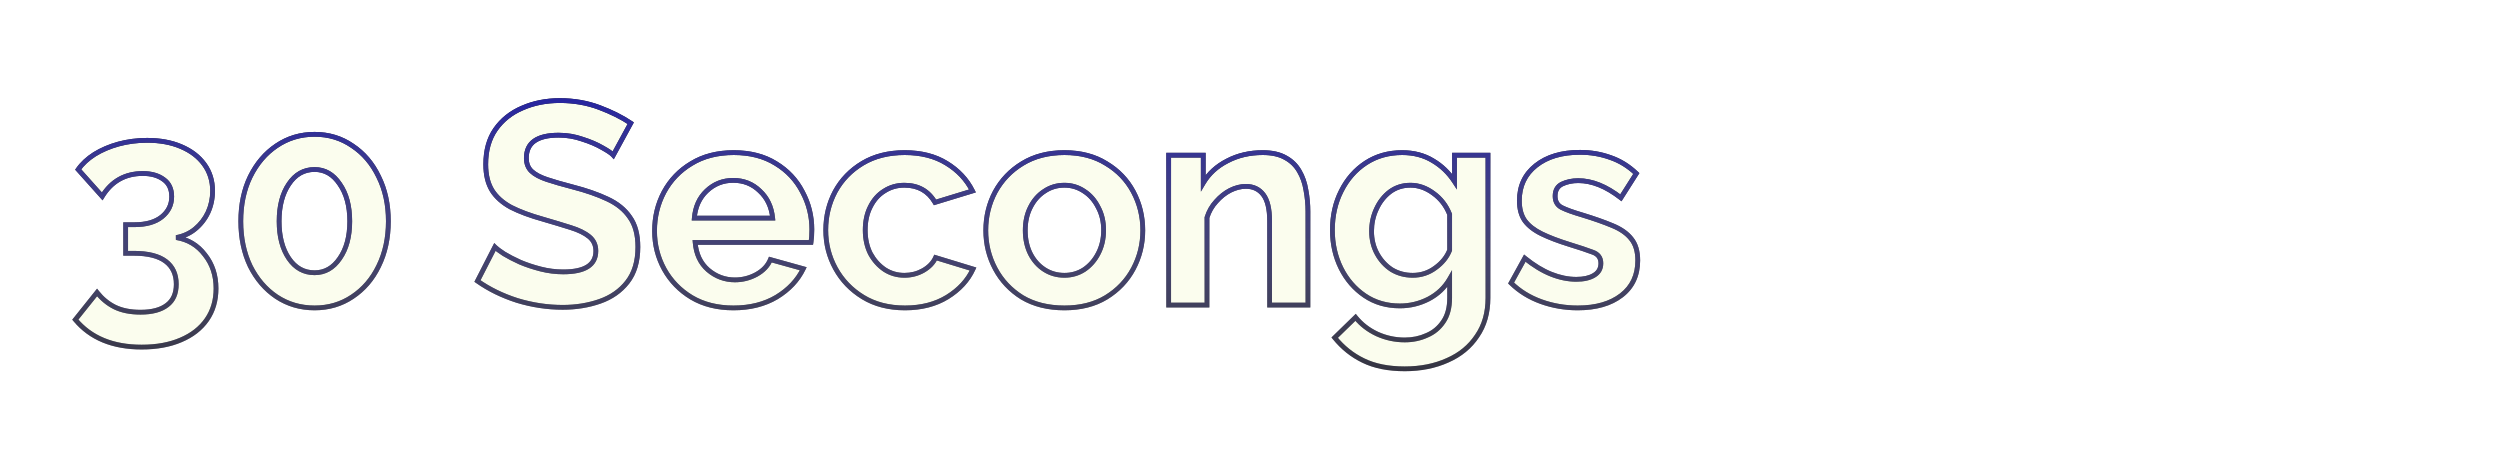 <svg width="1049" height="196" viewBox="0 0 1049 196" fill="none" xmlns="http://www.w3.org/2000/svg">
<g filter="url(#filter0_ddd)">
<path d="M47.965 84.68C52.925 85.48 56.925 87.88 59.965 91.88C63.085 95.8 64.645 100.52 64.645 106.04C64.645 111.08 63.365 115.44 60.805 119.12C58.245 122.8 54.605 125.64 49.885 127.64C45.245 129.64 39.765 130.64 33.445 130.64C21.285 130.64 12.005 126.8 5.605 119.12L14.725 107.72C16.805 110.36 19.285 112.4 22.165 113.84C25.125 115.28 28.725 116 32.965 116C37.845 116 41.565 115 44.125 113C46.685 111.08 47.965 108.16 47.965 104.24C47.965 100.08 46.485 96.88 43.525 94.64C40.565 92.4 36.085 91.28 30.085 91.28H26.725V79.28H30.445C35.325 79.28 39.125 78.2 41.845 76.04C44.645 73.8 46.045 70.96 46.045 67.52C46.045 64.32 44.925 61.92 42.685 60.32C40.445 58.64 37.525 57.8 33.925 57.8C26.485 57.8 20.805 61 16.885 67.4L6.805 56.12C8.485 53.72 10.765 51.6 13.645 49.76C16.605 47.92 19.965 46.48 23.725 45.44C27.565 44.4 31.565 43.88 35.725 43.88C41.165 43.88 45.925 44.76 50.005 46.52C54.165 48.28 57.405 50.76 59.725 53.96C62.045 57.16 63.205 60.88 63.205 65.12C63.205 68.32 62.565 71.32 61.285 74.12C60.005 76.84 58.205 79.16 55.885 81.08C53.645 82.92 51.005 84.12 47.965 84.68ZM136.959 77.84C136.959 84.88 135.599 91.16 132.879 96.68C130.239 102.12 126.559 106.4 121.839 109.52C117.199 112.64 111.919 114.2 105.999 114.2C100.079 114.2 94.759 112.64 90.039 109.52C85.399 106.4 81.719 102.12 78.999 96.68C76.359 91.16 75.039 84.88 75.039 77.84C75.039 70.8 76.359 64.56 78.999 59.12C81.719 53.6 85.399 49.28 90.039 46.16C94.759 42.96 100.079 41.36 105.999 41.36C111.919 41.36 117.199 42.96 121.839 46.16C126.559 49.28 130.239 53.6 132.879 59.12C135.599 64.56 136.959 70.8 136.959 77.84ZM120.759 77.84C120.759 71.44 119.359 66.24 116.559 62.24C113.839 58.16 110.319 56.12 105.999 56.12C101.519 56.12 97.919 58.16 95.199 62.24C92.479 66.24 91.119 71.44 91.119 77.84C91.119 84.24 92.479 89.44 95.199 93.44C97.919 97.44 101.519 99.44 105.999 99.44C110.319 99.44 113.839 97.44 116.559 93.44C119.359 89.44 120.759 84.24 120.759 77.84ZM231.338 50.12C230.618 49.32 229.098 48.28 226.778 47C224.458 45.64 221.658 44.44 218.378 43.4C215.178 42.28 211.858 41.72 208.418 41.72C199.378 41.72 194.858 44.92 194.858 51.32C194.858 53.64 195.578 55.48 197.018 56.84C198.458 58.2 200.618 59.36 203.498 60.32C206.378 61.28 209.978 62.32 214.298 63.44C219.898 64.88 224.738 66.56 228.818 68.48C232.978 70.4 236.138 72.96 238.298 76.16C240.538 79.28 241.658 83.44 241.658 88.64C241.658 94.72 240.178 99.64 237.218 103.4C234.338 107.08 230.498 109.76 225.698 111.44C220.898 113.12 215.698 113.96 210.098 113.96C203.698 113.96 197.338 113 191.018 111.08C184.778 109.08 179.218 106.36 174.338 102.92L181.658 88.64C182.378 89.36 183.658 90.32 185.498 91.52C187.338 92.64 189.578 93.8 192.218 95C194.858 96.12 197.738 97.08 200.858 97.88C203.978 98.68 207.138 99.08 210.338 99.08C219.458 99.08 224.018 96.16 224.018 90.32C224.018 87.84 223.098 85.84 221.258 84.32C219.418 82.8 216.818 81.52 213.458 80.48C210.178 79.44 206.338 78.28 201.938 77C196.498 75.48 191.978 73.8 188.378 71.96C184.858 70.04 182.218 67.68 180.458 64.88C178.698 62 177.818 58.36 177.818 53.96C177.818 48.12 179.178 43.24 181.898 39.32C184.698 35.32 188.458 32.32 193.178 30.32C197.898 28.24 203.138 27.2 208.898 27.2C214.818 27.2 220.338 28.16 225.458 30.08C230.578 32 234.978 34.2 238.658 36.68L231.338 50.12ZM281.772 114.2C274.972 114.2 269.092 112.72 264.132 109.76C259.252 106.8 255.452 102.88 252.732 98C250.012 93.04 248.652 87.68 248.652 81.92C248.652 76 249.972 70.56 252.612 65.6C255.332 60.56 259.172 56.56 264.132 53.6C269.092 50.56 275.012 49.04 281.892 49.04C288.772 49.04 294.652 50.56 299.532 53.6C304.412 56.56 308.132 60.52 310.692 65.48C313.332 70.36 314.652 75.64 314.652 81.32C314.652 83.4 314.532 85.2 314.292 86.72H265.692C266.092 91.6 267.892 95.44 271.092 98.24C274.372 101.04 278.132 102.44 282.372 102.44C285.572 102.44 288.572 101.68 291.372 100.16C294.252 98.56 296.212 96.48 297.252 93.92L311.052 97.76C308.732 102.56 305.012 106.52 299.892 109.64C294.772 112.68 288.732 114.2 281.772 114.2ZM265.332 76.52H298.212C297.732 71.8 295.932 68 292.812 65.12C289.772 62.16 286.052 60.68 281.652 60.68C277.332 60.68 273.612 62.16 270.492 65.12C267.452 68 265.732 71.8 265.332 76.52ZM353.728 114.2C346.928 114.2 341.048 112.68 336.088 109.64C331.128 106.6 327.288 102.6 324.568 97.64C321.848 92.68 320.488 87.32 320.488 81.56C320.488 75.72 321.808 70.32 324.448 65.36C327.168 60.4 331.008 56.44 335.968 53.48C340.928 50.52 346.808 49.04 353.608 49.04C360.488 49.04 366.328 50.52 371.128 53.48C376.008 56.44 379.648 60.32 382.048 65.12L366.328 69.92C363.528 65.12 359.248 62.72 353.488 62.72C350.368 62.72 347.568 63.52 345.088 65.12C342.608 66.64 340.648 68.84 339.208 71.72C337.768 74.52 337.048 77.8 337.048 81.56C337.048 85.24 337.768 88.52 339.208 91.4C340.728 94.2 342.728 96.44 345.208 98.12C347.688 99.72 350.448 100.52 353.488 100.52C356.368 100.52 359.008 99.84 361.408 98.48C363.888 97.04 365.608 95.24 366.568 93.08L382.288 97.88C380.128 102.6 376.528 106.52 371.488 109.64C366.528 112.68 360.608 114.2 353.728 114.2ZM420.636 114.2C413.756 114.2 407.836 112.72 402.876 109.76C397.996 106.72 394.236 102.72 391.596 97.76C388.956 92.8 387.636 87.44 387.636 81.68C387.636 75.84 388.956 70.44 391.596 65.48C394.316 60.52 398.116 56.56 402.996 53.6C407.956 50.56 413.836 49.04 420.636 49.04C427.436 49.04 433.276 50.56 438.156 53.6C443.116 56.56 446.916 60.52 449.556 65.48C452.196 70.44 453.516 75.84 453.516 81.68C453.516 87.44 452.196 92.8 449.556 97.76C446.916 102.72 443.116 106.72 438.156 109.76C433.276 112.72 427.436 114.2 420.636 114.2ZM404.196 81.68C404.196 85.36 404.916 88.64 406.356 91.52C407.796 94.32 409.756 96.52 412.236 98.12C414.716 99.72 417.516 100.52 420.636 100.52C423.676 100.52 426.436 99.72 428.916 98.12C431.396 96.44 433.356 94.2 434.796 91.4C436.316 88.52 437.076 85.24 437.076 81.56C437.076 77.96 436.316 74.76 434.796 71.96C433.356 69.08 431.396 66.84 428.916 65.24C426.436 63.56 423.676 62.72 420.636 62.72C417.516 62.72 414.716 63.56 412.236 65.24C409.756 66.84 407.796 69.08 406.356 71.96C404.916 74.76 404.196 78 404.196 81.68ZM522.81 113H506.73V77.72C506.73 72.68 505.85 69 504.09 66.68C502.33 64.36 499.89 63.2 496.77 63.2C494.61 63.2 492.41 63.76 490.17 64.88C488.01 66 486.05 67.56 484.29 69.56C482.53 71.48 481.25 73.72 480.45 76.28V113H464.37V50.12H478.89V61.76C481.21 57.84 484.57 54.76 488.97 52.52C493.37 50.2 498.33 49.04 503.85 49.04C507.77 49.04 510.97 49.76 513.45 51.2C515.93 52.56 517.85 54.44 519.21 56.84C520.57 59.16 521.49 61.8 521.97 64.76C522.53 67.72 522.81 70.72 522.81 73.76V113ZM561.391 113.36C555.791 113.36 550.871 111.92 546.631 109.04C542.391 106.16 539.071 102.32 536.671 97.52C534.271 92.64 533.071 87.32 533.071 81.56C533.071 75.48 534.311 70 536.791 65.12C539.271 60.16 542.711 56.24 547.111 53.36C551.511 50.48 556.591 49.04 562.351 49.04C567.231 49.04 571.511 50.16 575.191 52.4C578.871 54.56 581.911 57.48 584.311 61.16V50.12H598.351V110C598.351 116.24 596.831 121.56 593.791 125.96C590.831 130.44 586.711 133.84 581.431 136.16C576.151 138.56 570.151 139.76 563.431 139.76C556.551 139.76 550.751 138.6 546.031 136.28C541.391 134.04 537.391 130.84 534.031 126.68L542.791 118.16C545.191 121.12 548.191 123.44 551.791 125.12C555.471 126.8 559.351 127.64 563.431 127.64C566.791 127.64 569.871 127 572.671 125.72C575.551 124.52 577.871 122.6 579.631 119.96C581.391 117.4 582.271 114.08 582.271 110V102.08C580.191 105.68 577.231 108.48 573.391 110.48C569.631 112.4 565.631 113.36 561.391 113.36ZM566.791 100.52C570.311 100.52 573.471 99.48 576.271 97.4C579.151 95.32 581.151 92.84 582.271 89.96V74.96C580.831 71.28 578.551 68.32 575.431 66.08C572.391 63.84 569.191 62.72 565.831 62.72C562.551 62.72 559.671 63.64 557.191 65.48C554.791 67.32 552.911 69.72 551.551 72.68C550.191 75.56 549.511 78.68 549.511 82.04C549.511 85.48 550.271 88.6 551.791 91.4C553.311 94.2 555.351 96.44 557.911 98.12C560.551 99.72 563.511 100.52 566.791 100.52ZM636.006 114.2C630.646 114.2 625.526 113.32 620.646 111.56C615.766 109.8 611.566 107.2 608.046 103.76L613.806 93.32C617.566 96.36 621.246 98.6 624.846 100.04C628.446 101.48 631.966 102.2 635.406 102.2C638.526 102.2 641.006 101.64 642.846 100.52C644.766 99.4 645.726 97.72 645.726 95.48C645.726 93.16 644.566 91.6 642.246 90.8C639.926 89.92 636.686 88.84 632.526 87.56C627.886 86.12 624.006 84.64 620.886 83.12C617.766 81.6 615.406 79.76 613.806 77.6C612.286 75.44 611.526 72.64 611.526 69.2C611.526 63.04 613.846 58.12 618.486 54.44C623.126 50.76 629.286 48.92 636.966 48.92C641.446 48.92 645.686 49.64 649.686 51.08C653.686 52.44 657.326 54.68 660.606 57.8L654.126 68C647.966 63.2 642.006 60.8 636.246 60.8C633.686 60.8 631.406 61.28 629.406 62.24C627.486 63.2 626.526 64.88 626.526 67.28C626.526 69.52 627.446 71.12 629.286 72.08C631.206 73.04 634.086 74.08 637.926 75.2C642.886 76.72 647.086 78.2 650.526 79.64C654.046 81.08 656.686 82.92 658.446 85.16C660.286 87.4 661.206 90.44 661.206 94.28C661.206 100.52 658.926 105.4 654.366 108.92C649.806 112.44 643.686 114.2 636.006 114.2Z" fill="#FBFDEE"/>
<path d="M47.965 84.68L47.784 83.697L47.806 85.667L47.965 84.68ZM59.965 91.88L59.169 92.485L59.175 92.494L59.182 92.503L59.965 91.88ZM60.805 119.12L61.626 119.691L61.626 119.691L60.805 119.12ZM49.885 127.64L49.495 126.719L49.489 126.722L49.885 127.64ZM5.605 119.12L4.824 118.495L4.314 119.133L4.837 119.76L5.605 119.12ZM14.725 107.72L15.51 107.101L14.731 106.112L13.944 107.095L14.725 107.72ZM22.165 113.84L21.718 114.734L21.727 114.739L22.165 113.84ZM44.125 113L43.525 112.2L43.517 112.206L43.509 112.212L44.125 113ZM43.525 94.64L44.128 93.843L44.128 93.843L43.525 94.64ZM26.725 91.28H25.725V92.28H26.725V91.28ZM26.725 79.28V78.28H25.725V79.28H26.725ZM41.845 76.04L42.467 76.823L42.47 76.821L41.845 76.04ZM42.685 60.32L42.085 61.12L42.094 61.127L42.104 61.134L42.685 60.32ZM16.885 67.4L16.139 68.066L17.035 69.069L17.738 67.922L16.885 67.4ZM6.805 56.12L5.986 55.547L5.531 56.196L6.059 56.786L6.805 56.12ZM13.645 49.76L13.117 48.911L13.107 48.917L13.645 49.76ZM23.725 45.44L23.463 44.475L23.458 44.476L23.725 45.44ZM50.005 46.52L49.609 47.438L49.615 47.441L50.005 46.52ZM59.725 53.96L60.535 53.373L60.535 53.373L59.725 53.96ZM61.285 74.12L62.19 74.546L62.194 74.536L61.285 74.12ZM55.885 81.08L56.52 81.853L56.522 81.85L55.885 81.08ZM47.806 85.667C52.512 86.426 56.284 88.689 59.169 92.485L60.761 91.275C57.566 87.07 53.338 84.534 48.124 83.693L47.806 85.667ZM59.182 92.503C62.147 96.228 63.645 100.722 63.645 106.04H65.645C65.645 100.318 64.023 95.373 60.747 91.257L59.182 92.503ZM63.645 106.04C63.645 110.902 62.413 115.057 59.984 118.549L61.626 119.691C64.317 115.823 65.645 111.258 65.645 106.04H63.645ZM59.984 118.549C57.547 122.053 54.067 124.782 49.495 126.719L50.275 128.561C55.143 126.498 58.943 123.547 61.626 119.691L59.984 118.549ZM49.489 126.722C45.001 128.656 39.662 129.64 33.445 129.64V131.64C39.868 131.64 45.489 130.624 50.281 128.558L49.489 126.722ZM33.445 129.64C21.511 129.64 12.542 125.883 6.373 118.48L4.837 119.76C11.468 127.717 21.059 131.64 33.445 131.64V129.64ZM6.386 119.745L15.506 108.345L13.944 107.095L4.824 118.495L6.386 119.745ZM13.939 108.339C16.106 111.089 18.7 113.226 21.718 114.734L22.612 112.946C19.869 111.574 17.503 109.631 15.51 107.101L13.939 108.339ZM21.727 114.739C24.857 116.262 28.616 117 32.965 117V115C28.834 115 25.393 114.298 22.602 112.941L21.727 114.739ZM32.965 117C37.961 117 41.936 115.979 44.74 113.788L43.509 112.212C41.194 114.021 37.729 115 32.965 115V117ZM44.725 113.8C47.594 111.648 48.965 108.396 48.965 104.24H46.965C46.965 107.924 45.776 110.512 43.525 112.2L44.725 113.8ZM48.965 104.24C48.965 99.81 47.371 96.296 44.128 93.843L42.921 95.437C45.599 97.464 46.965 100.35 46.965 104.24H48.965ZM44.128 93.843C40.917 91.412 36.179 90.28 30.085 90.28V92.28C35.991 92.28 40.213 93.388 42.921 95.437L44.128 93.843ZM30.085 90.28H26.725V92.28H30.085V90.28ZM27.725 91.28V79.28H25.725V91.28H27.725ZM26.725 80.28H30.445V78.28H26.725V80.28ZM30.445 80.28C35.461 80.28 39.511 79.171 42.467 76.823L41.223 75.257C38.739 77.229 35.189 78.28 30.445 78.28V80.28ZM42.47 76.821C45.495 74.4 47.045 71.278 47.045 67.52H45.045C45.045 70.642 43.795 73.2 41.22 75.259L42.47 76.821ZM47.045 67.52C47.045 64.057 45.814 61.326 43.266 59.506L42.104 61.134C44.035 62.514 45.045 64.583 45.045 67.52H47.045ZM43.285 59.52C40.828 57.677 37.679 56.8 33.925 56.8V58.8C37.371 58.8 40.062 59.603 42.085 61.12L43.285 59.52ZM33.925 56.8C26.133 56.8 20.132 60.184 16.032 66.878L17.738 67.922C21.478 61.816 26.837 58.8 33.925 58.8V56.8ZM17.631 66.734L7.551 55.454L6.059 56.786L16.139 68.066L17.631 66.734ZM7.624 56.694C9.218 54.417 11.396 52.384 14.183 50.603L13.107 48.917C10.134 50.816 7.752 53.023 5.986 55.547L7.624 56.694ZM14.173 50.609C17.043 48.825 20.313 47.421 23.991 46.404L23.458 44.476C19.617 45.539 16.167 47.015 13.117 48.911L14.173 50.609ZM23.986 46.405C27.737 45.389 31.649 44.88 35.725 44.88V42.88C31.481 42.88 27.392 43.411 23.463 44.475L23.986 46.405ZM35.725 44.88C41.058 44.88 45.679 45.743 49.609 47.438L50.401 45.602C46.171 43.777 41.271 42.88 35.725 42.88V44.88ZM49.615 47.441C53.632 49.14 56.717 51.515 58.915 54.547L60.535 53.373C58.093 50.005 54.698 47.42 50.395 45.599L49.615 47.441ZM58.915 54.547C61.102 57.564 62.205 61.075 62.205 65.12H64.205C64.205 60.685 62.987 56.756 60.535 53.373L58.915 54.547ZM62.205 65.12C62.205 68.182 61.593 71.04 60.375 73.704L62.194 74.536C63.536 71.6 64.205 68.458 64.205 65.12H62.205ZM60.38 73.694C59.163 76.281 57.454 78.483 55.247 80.31L56.522 81.85C58.956 79.837 60.847 77.399 62.19 74.546L60.38 73.694ZM55.25 80.307C53.15 82.033 50.669 83.165 47.784 83.697L48.146 85.663C51.341 85.075 54.14 83.807 56.52 81.853L55.25 80.307ZM132.879 96.68L131.982 96.238L131.979 96.243L132.879 96.68ZM121.839 109.52L121.287 108.686L121.281 108.69L121.839 109.52ZM90.039 109.52L89.481 110.35L89.487 110.354L90.039 109.52ZM78.999 96.68L78.097 97.112L78.101 97.119L78.105 97.127L78.999 96.68ZM78.999 59.12L78.102 58.678L78.099 58.683L78.999 59.12ZM90.039 46.16L90.597 46.99L90.6 46.988L90.039 46.16ZM121.839 46.16L121.271 46.983L121.279 46.989L121.288 46.994L121.839 46.16ZM132.879 59.12L131.977 59.551L131.981 59.559L131.985 59.567L132.879 59.12ZM116.559 62.24L115.727 62.795L115.733 62.804L115.74 62.813L116.559 62.24ZM95.199 62.24L96.026 62.802L96.031 62.795L95.199 62.24ZM95.199 93.44L94.372 94.002L94.372 94.002L95.199 93.44ZM116.559 93.44L115.74 92.867L115.732 92.878L116.559 93.44ZM135.959 77.84C135.959 84.749 134.625 90.874 131.982 96.238L133.776 97.122C136.573 91.446 137.959 85.011 137.959 77.84H135.959ZM131.979 96.243C129.412 101.534 125.848 105.672 121.288 108.686L122.39 110.354C127.27 107.128 131.066 102.706 133.779 97.117L131.979 96.243ZM121.281 108.69C116.816 111.693 111.732 113.2 105.999 113.2V115.2C112.105 115.2 117.582 113.587 122.397 110.35L121.281 108.69ZM105.999 113.2C100.265 113.2 95.139 111.692 90.59 108.686L89.487 110.354C94.379 113.588 99.892 115.2 105.999 115.2V113.2ZM90.597 108.69C86.113 105.675 82.543 101.532 79.893 96.233L78.105 97.127C80.895 102.708 84.685 107.125 89.481 110.35L90.597 108.69ZM79.901 96.249C77.335 90.882 76.039 84.753 76.039 77.84H74.039C74.039 85.007 75.383 91.438 78.097 97.112L79.901 96.249ZM76.039 77.84C76.039 70.927 77.335 64.84 79.899 59.557L78.099 58.683C75.383 64.28 74.039 70.674 74.039 77.84H76.039ZM79.896 59.562C82.547 54.182 86.116 50.003 90.597 46.99L89.481 45.33C84.682 48.557 80.891 53.017 78.102 58.678L79.896 59.562ZM90.6 46.988C95.148 43.904 100.271 42.36 105.999 42.36V40.36C99.887 40.36 94.37 42.016 89.478 45.332L90.6 46.988ZM105.999 42.36C111.727 42.36 116.807 43.904 121.271 46.983L122.407 45.337C117.591 42.016 112.111 40.36 105.999 40.36V42.36ZM121.288 46.994C125.844 50.006 129.408 54.181 131.977 59.551L133.781 58.688C131.069 53.019 127.274 48.554 122.39 45.326L121.288 46.994ZM131.985 59.567C134.625 64.848 135.959 70.931 135.959 77.84H137.959C137.959 70.669 136.573 64.272 133.773 58.673L131.985 59.567ZM121.759 77.84C121.759 71.298 120.328 65.88 117.378 61.666L115.74 62.813C118.39 66.6 119.759 71.582 119.759 77.84H121.759ZM117.391 61.685C114.515 57.371 110.703 55.12 105.999 55.12V57.12C109.935 57.12 113.163 58.949 115.727 62.795L117.391 61.685ZM105.999 55.12C101.149 55.12 97.252 57.358 94.367 61.685L96.031 62.795C98.586 58.962 101.889 57.12 105.999 57.12V55.12ZM94.372 61.678C91.508 65.889 90.119 71.303 90.119 77.84H92.119C92.119 71.577 93.45 66.591 96.026 62.802L94.372 61.678ZM90.119 77.84C90.119 84.377 91.508 89.791 94.372 94.002L96.026 92.878C93.45 89.089 92.119 84.103 92.119 77.84H90.119ZM94.372 94.002C97.261 98.25 101.158 100.44 105.999 100.44V98.44C101.88 98.44 98.577 96.63 96.026 92.878L94.372 94.002ZM105.999 100.44C110.694 100.44 114.506 98.238 117.386 94.002L115.732 92.878C113.172 96.642 109.944 98.44 105.999 98.44V100.44ZM117.378 94.013C120.328 89.8 121.759 84.382 121.759 77.84H119.759C119.759 84.098 118.39 89.08 115.74 92.867L117.378 94.013ZM231.338 50.12L230.595 50.789L231.54 51.84L232.216 50.598L231.338 50.12ZM226.778 47L226.272 47.863L226.284 47.869L226.295 47.876L226.778 47ZM218.378 43.4L218.048 44.344L218.062 44.349L218.076 44.353L218.378 43.4ZM203.498 60.32L203.182 61.269L203.182 61.269L203.498 60.32ZM214.298 63.44L214.047 64.408L214.049 64.409L214.298 63.44ZM228.818 68.48L228.392 69.385L228.399 69.388L228.818 68.48ZM238.298 76.16L237.469 76.719L237.477 76.731L237.486 76.743L238.298 76.16ZM237.218 103.4L236.432 102.781L236.43 102.784L237.218 103.4ZM225.698 111.44L225.368 110.496L225.368 110.496L225.698 111.44ZM191.018 111.08L190.713 112.032L190.72 112.035L190.727 112.037L191.018 111.08ZM174.338 102.92L173.448 102.464L173.052 103.237L173.762 103.737L174.338 102.92ZM181.658 88.64L182.365 87.933L181.394 86.962L180.768 88.184L181.658 88.64ZM185.498 91.52L184.952 92.358L184.965 92.366L184.978 92.374L185.498 91.52ZM192.218 95L191.804 95.91L191.816 95.916L191.827 95.921L192.218 95ZM200.858 97.88L200.61 98.849L200.61 98.849L200.858 97.88ZM221.258 84.32L220.621 85.091L220.621 85.091L221.258 84.32ZM213.458 80.48L213.156 81.433L213.162 81.435L213.458 80.48ZM201.938 77L202.217 76.04L202.207 76.037L201.938 77ZM188.378 71.96L187.899 72.838L187.911 72.844L187.923 72.85L188.378 71.96ZM180.458 64.88L179.605 65.401L179.611 65.412L180.458 64.88ZM181.898 39.32L181.079 38.746L181.076 38.75L181.898 39.32ZM193.178 30.32L193.568 31.241L193.575 31.238L193.581 31.235L193.178 30.32ZM238.658 36.68L239.536 37.158L239.971 36.359L239.217 35.851L238.658 36.68ZM232.081 49.451C231.236 48.512 229.577 47.402 227.261 46.124L226.295 47.876C228.619 49.158 230 50.128 230.595 50.789L232.081 49.451ZM227.284 46.137C224.885 44.731 222.013 43.503 218.68 42.447L218.076 44.353C221.303 45.377 224.031 46.549 226.272 47.863L227.284 46.137ZM218.708 42.456C215.401 41.298 211.969 40.72 208.418 40.72V42.72C211.747 42.72 214.955 43.262 218.048 44.344L218.708 42.456ZM208.418 40.72C203.81 40.72 200.176 41.53 197.67 43.304C195.101 45.123 193.858 47.854 193.858 51.32H195.858C195.858 48.386 196.875 46.318 198.826 44.936C200.84 43.51 203.986 42.72 208.418 42.72V40.72ZM193.858 51.32C193.858 53.864 194.657 55.986 196.331 57.567L197.705 56.113C196.499 54.974 195.858 53.416 195.858 51.32H193.858ZM196.331 57.567C197.918 59.066 200.23 60.285 203.182 61.269L203.814 59.371C201.006 58.435 198.998 57.334 197.705 56.113L196.331 57.567ZM203.182 61.269C206.091 62.238 209.714 63.285 214.047 64.408L214.549 62.472C210.242 61.355 206.665 60.322 203.814 59.371L203.182 61.269ZM214.049 64.409C219.604 65.837 224.382 67.498 228.392 69.385L229.244 67.575C225.094 65.622 220.192 63.923 214.547 62.471L214.049 64.409ZM228.399 69.388C232.424 71.246 235.429 73.697 237.469 76.719L239.127 75.6C236.847 72.223 233.532 69.554 229.237 67.572L228.399 69.388ZM237.486 76.743C239.567 79.642 240.658 83.576 240.658 88.64H242.658C242.658 83.303 241.509 78.918 239.11 75.577L237.486 76.743ZM240.658 88.64C240.658 94.557 239.22 99.241 236.432 102.781L238.004 104.019C241.136 100.039 242.658 94.883 242.658 88.64H240.658ZM236.43 102.784C233.679 106.3 230.004 108.874 225.368 110.496L226.028 112.384C230.992 110.646 234.997 107.86 238.006 104.016L236.43 102.784ZM225.368 110.496C220.684 112.135 215.597 112.96 210.098 112.96V114.96C215.799 114.96 221.112 114.105 226.028 112.384L225.368 110.496ZM210.098 112.96C203.8 112.96 197.537 112.015 191.309 110.123L190.727 112.037C197.139 113.985 203.596 114.96 210.098 114.96V112.96ZM191.323 110.128C185.171 108.156 179.704 105.479 174.914 102.103L173.762 103.737C178.732 107.241 184.385 110.004 190.713 112.032L191.323 110.128ZM175.228 103.376L182.548 89.096L180.768 88.184L173.448 102.464L175.228 103.376ZM180.951 89.347C181.749 90.146 183.104 91.153 184.952 92.358L186.044 90.682C184.212 89.487 183.007 88.574 182.365 87.933L180.951 89.347ZM184.978 92.374C186.862 93.521 189.139 94.699 191.804 95.91L192.632 94.09C190.017 92.901 187.814 91.759 186.018 90.666L184.978 92.374ZM191.827 95.921C194.519 97.062 197.447 98.038 200.61 98.849L201.106 96.911C198.029 96.122 195.197 95.178 192.609 94.079L191.827 95.921ZM200.61 98.849C203.81 99.669 207.054 100.08 210.338 100.08V98.08C207.222 98.08 204.146 97.691 201.106 96.911L200.61 98.849ZM210.338 100.08C214.973 100.08 218.62 99.344 221.137 97.732C223.73 96.072 225.018 93.549 225.018 90.32H223.018C223.018 92.931 222.026 94.788 220.059 96.048C218.016 97.356 214.823 98.08 210.338 98.08V100.08ZM225.018 90.32C225.018 87.555 223.975 85.267 221.895 83.549L220.621 85.091C222.221 86.413 223.018 88.125 223.018 90.32H225.018ZM221.895 83.549C219.918 81.916 217.185 80.587 213.754 79.525L213.162 81.435C216.451 82.453 218.918 83.684 220.621 85.091L221.895 83.549ZM213.76 79.527C210.471 78.484 206.623 77.321 202.217 76.04L201.659 77.96C206.053 79.239 209.885 80.396 213.156 81.433L213.76 79.527ZM202.207 76.037C196.808 74.528 192.355 72.87 188.833 71.07L187.923 72.85C191.601 74.73 196.188 76.432 201.669 77.963L202.207 76.037ZM188.857 71.082C185.455 69.227 182.956 66.975 181.305 64.348L179.611 65.412C181.48 68.385 184.261 70.853 187.899 72.838L188.857 71.082ZM181.311 64.359C179.672 61.676 178.818 58.231 178.818 53.96H176.818C176.818 58.489 177.724 62.324 179.605 65.401L181.311 64.359ZM178.818 53.96C178.818 48.278 180.14 43.608 182.72 39.89L181.076 38.75C178.216 42.872 176.818 47.962 176.818 53.96H178.818ZM182.717 39.894C185.404 36.055 189.012 33.171 193.568 31.241L192.788 29.399C187.904 31.469 183.992 34.585 181.079 38.746L182.717 39.894ZM193.581 31.235C198.16 29.217 203.261 28.2 208.898 28.2V26.2C203.015 26.2 197.636 27.263 192.775 29.405L193.581 31.235ZM208.898 28.2C214.708 28.2 220.108 29.142 225.107 31.016L225.809 29.144C220.568 27.178 214.928 26.2 208.898 26.2V28.2ZM225.107 31.016C230.17 32.915 234.497 35.082 238.099 37.509L239.217 35.851C235.459 33.318 230.986 31.085 225.809 29.144L225.107 31.016ZM237.78 36.202L230.46 49.642L232.216 50.598L239.536 37.158L237.78 36.202ZM264.132 109.76L263.613 110.615L263.619 110.619L264.132 109.76ZM252.732 98L251.855 98.481L251.858 98.487L252.732 98ZM252.612 65.6L251.732 65.125L251.729 65.13L252.612 65.6ZM264.132 53.6L264.644 54.459L264.654 54.453L264.132 53.6ZM299.532 53.6L299.003 54.449L299.013 54.455L299.532 53.6ZM310.692 65.48L309.803 65.939L309.808 65.947L309.812 65.956L310.692 65.48ZM314.292 86.72V87.72H315.146L315.28 86.876L314.292 86.72ZM265.692 86.72V85.72H264.606L264.695 86.802L265.692 86.72ZM271.092 98.24L270.433 98.993L270.442 99.001L271.092 98.24ZM291.372 100.16L291.849 101.039L291.857 101.034L291.372 100.16ZM297.252 93.92L297.52 92.957L296.661 92.718L296.325 93.544L297.252 93.92ZM311.052 97.76L311.952 98.195L312.473 97.118L311.32 96.797L311.052 97.76ZM299.892 109.64L300.402 110.5L300.412 110.494L299.892 109.64ZM265.332 76.52L264.335 76.436L264.243 77.52H265.332V76.52ZM298.212 76.52V77.52H299.319L299.207 76.419L298.212 76.52ZM292.812 65.12L292.114 65.837L292.124 65.846L292.133 65.855L292.812 65.12ZM270.492 65.12L271.179 65.846L271.18 65.846L270.492 65.12ZM281.772 113.2C275.12 113.2 269.424 111.754 264.644 108.901L263.619 110.619C268.76 113.686 274.824 115.2 281.772 115.2V113.2ZM264.65 108.905C259.915 106.033 256.239 102.238 253.605 97.513L251.858 98.487C254.665 103.522 258.588 107.567 263.613 110.615L264.65 108.905ZM253.609 97.519C250.971 92.709 249.652 87.515 249.652 81.92H247.652C247.652 87.845 249.053 93.371 251.855 98.481L253.609 97.519ZM249.652 81.92C249.652 76.155 250.936 70.877 253.494 66.07L251.729 65.13C249.008 70.243 247.652 75.845 247.652 81.92H249.652ZM253.492 66.075C256.125 61.195 259.838 57.327 264.644 54.459L263.619 52.741C258.506 55.793 254.538 59.925 251.732 65.125L253.492 66.075ZM264.654 54.453C269.43 51.525 275.162 50.04 281.892 50.04V48.04C274.861 48.04 268.753 49.595 263.609 52.747L264.654 54.453ZM281.892 50.04C288.622 50.04 294.31 51.526 299.003 54.449L300.06 52.751C294.993 49.594 288.922 48.04 281.892 48.04V50.04ZM299.013 54.455C303.739 57.322 307.33 61.146 309.803 65.939L311.58 65.021C308.934 59.894 305.084 55.798 300.05 52.745L299.013 54.455ZM309.812 65.956C312.371 70.686 313.652 75.802 313.652 81.32H315.652C315.652 75.478 314.292 70.034 311.571 65.004L309.812 65.956ZM313.652 81.32C313.652 83.365 313.534 85.11 313.304 86.564L315.28 86.876C315.53 85.29 315.652 83.435 315.652 81.32H313.652ZM314.292 85.72H265.692V87.72H314.292V85.72ZM264.695 86.802C265.113 91.898 267.008 95.995 270.433 98.993L271.75 97.487C268.776 94.885 267.071 91.302 266.688 86.638L264.695 86.802ZM270.442 99.001C273.9 101.952 277.889 103.44 282.372 103.44V101.44C278.374 101.44 274.843 100.128 271.741 97.479L270.442 99.001ZM282.372 103.44C285.738 103.44 288.902 102.639 291.849 101.039L290.895 99.281C288.242 100.721 285.406 101.44 282.372 101.44V103.44ZM291.857 101.034C294.897 99.346 297.037 97.106 298.178 94.296L296.325 93.544C295.387 95.854 293.607 97.775 290.886 99.286L291.857 101.034ZM296.984 94.883L310.784 98.723L311.32 96.797L297.52 92.957L296.984 94.883ZM310.151 97.325C307.925 101.931 304.348 105.753 299.371 108.786L300.412 110.494C305.675 107.287 309.538 103.189 311.952 98.195L310.151 97.325ZM299.381 108.78C294.44 111.714 288.583 113.2 281.772 113.2V115.2C288.881 115.2 295.103 113.646 300.402 110.5L299.381 108.78ZM265.332 77.52H298.212V75.52H265.332V77.52ZM299.207 76.419C298.705 71.487 296.811 67.45 293.49 64.385L292.133 65.855C295.053 68.55 296.758 72.113 297.217 76.621L299.207 76.419ZM293.509 64.403C290.275 61.254 286.302 59.68 281.652 59.68V61.68C285.802 61.68 289.268 63.066 292.114 65.837L293.509 64.403ZM281.652 59.68C277.077 59.68 273.11 61.257 269.803 64.394L271.18 65.846C274.113 63.063 277.587 61.68 281.652 61.68V59.68ZM269.804 64.394C266.562 67.465 264.753 71.505 264.335 76.436L266.328 76.604C266.71 72.095 268.341 68.535 271.179 65.846L269.804 64.394ZM336.088 109.64L336.61 108.787L336.61 108.787L336.088 109.64ZM324.568 97.64L325.444 97.159L325.444 97.159L324.568 97.64ZM324.448 65.36L323.571 64.879L323.565 64.89L324.448 65.36ZM335.968 53.48L336.48 54.339L336.48 54.339L335.968 53.48ZM371.128 53.48L370.603 54.331L370.609 54.335L371.128 53.48ZM382.048 65.12L382.34 66.076L383.471 65.731L382.942 64.673L382.048 65.12ZM366.328 69.92L365.464 70.424L365.863 71.108L366.62 70.876L366.328 69.92ZM345.088 65.12L345.61 65.973L345.62 65.967L345.63 65.96L345.088 65.12ZM339.208 71.72L340.097 72.177L340.102 72.167L339.208 71.72ZM339.208 91.4L338.313 91.847L338.321 91.862L338.329 91.877L339.208 91.4ZM345.208 98.12L344.647 98.948L344.656 98.954L344.666 98.96L345.208 98.12ZM361.408 98.48L361.901 99.35L361.91 99.345L361.408 98.48ZM366.568 93.08L366.86 92.124L366.013 91.865L365.654 92.674L366.568 93.08ZM382.288 97.88L383.197 98.296L383.672 97.257L382.58 96.924L382.288 97.88ZM371.488 109.64L372.01 110.493L372.014 110.49L371.488 109.64ZM353.728 113.2C347.081 113.2 341.388 111.716 336.61 108.787L335.565 110.493C340.707 113.644 346.775 115.2 353.728 115.2V113.2ZM336.61 108.787C331.794 105.836 328.078 101.962 325.444 97.159L323.691 98.121C326.497 103.238 330.461 107.364 335.565 110.493L336.61 108.787ZM325.444 97.159C322.807 92.349 321.488 87.155 321.488 81.56H319.488C319.488 87.485 320.889 93.011 323.691 98.121L325.444 97.159ZM321.488 81.56C321.488 75.877 322.771 70.639 325.33 65.83L323.565 64.89C320.845 70.001 319.488 75.563 319.488 81.56H321.488ZM325.324 65.841C327.957 61.04 331.67 57.209 336.48 54.339L335.455 52.621C330.346 55.67 326.378 59.76 323.571 64.879L325.324 65.841ZM336.48 54.339C341.26 51.486 346.956 50.04 353.608 50.04V48.04C346.66 48.04 340.596 49.554 335.455 52.621L336.48 54.339ZM353.608 50.04C360.343 50.04 365.992 51.488 370.603 54.331L371.653 52.629C366.663 49.552 360.632 48.04 353.608 48.04V50.04ZM370.609 54.335C375.339 57.204 378.843 60.947 381.153 65.567L382.942 64.673C380.452 59.693 376.677 55.676 371.646 52.625L370.609 54.335ZM381.756 64.164L366.036 68.964L366.62 70.876L382.34 66.076L381.756 64.164ZM367.191 69.416C364.204 64.295 359.587 61.72 353.488 61.72V63.72C358.908 63.72 362.851 65.945 365.464 70.424L367.191 69.416ZM353.488 61.72C350.187 61.72 347.197 62.569 344.546 64.28L345.63 65.96C347.939 64.471 350.548 63.72 353.488 63.72V61.72ZM344.565 64.267C341.909 65.895 339.828 68.244 338.313 71.273L340.102 72.167C341.468 69.436 343.306 67.385 345.61 65.973L344.565 64.267ZM338.318 71.263C336.793 74.229 336.048 77.672 336.048 81.56H338.048C338.048 77.928 338.743 74.811 340.097 72.177L338.318 71.263ZM336.048 81.56C336.048 85.373 336.795 88.81 338.313 91.847L340.102 90.953C338.741 88.23 338.048 85.107 338.048 81.56H336.048ZM338.329 91.877C339.92 94.809 342.026 97.172 344.647 98.948L345.769 97.292C343.429 95.708 341.535 93.591 340.087 90.923L338.329 91.877ZM344.666 98.96C347.312 100.668 350.261 101.52 353.488 101.52V99.52C350.634 99.52 348.063 98.772 345.75 97.28L344.666 98.96ZM353.488 101.52C356.533 101.52 359.344 100.799 361.901 99.35L360.915 97.61C358.672 98.881 356.203 99.52 353.488 99.52V101.52ZM361.91 99.345C364.532 97.822 366.419 95.877 367.482 93.486L365.654 92.674C364.796 94.603 363.243 96.258 360.906 97.615L361.91 99.345ZM366.276 94.036L381.996 98.836L382.58 96.924L366.86 92.124L366.276 94.036ZM381.378 97.464C379.312 101.98 375.858 105.758 370.961 108.79L372.014 110.49C377.197 107.282 380.944 103.22 383.197 98.296L381.378 97.464ZM370.965 108.787C366.189 111.715 360.457 113.2 353.728 113.2V115.2C360.758 115.2 366.866 113.645 372.01 110.493L370.965 108.787ZM402.876 109.76L402.347 110.609L402.355 110.614L402.364 110.619L402.876 109.76ZM391.596 97.76L390.713 98.23L391.596 97.76ZM391.596 65.48L390.719 64.999L390.713 65.01L391.596 65.48ZM402.996 53.6L403.515 54.455L403.519 54.453L402.996 53.6ZM438.156 53.6L437.627 54.449L437.635 54.454L437.644 54.459L438.156 53.6ZM449.556 65.48L448.673 65.95L449.556 65.48ZM449.556 97.76L450.439 98.23L450.439 98.23L449.556 97.76ZM438.156 109.76L438.675 110.615L438.679 110.613L438.156 109.76ZM406.356 91.52L405.462 91.967L405.467 91.977L406.356 91.52ZM412.236 98.12L412.778 97.28L412.778 97.28L412.236 98.12ZM428.916 98.12L429.458 98.96L429.468 98.954L429.477 98.948L428.916 98.12ZM434.796 91.4L433.912 90.933L433.907 90.943L434.796 91.4ZM434.796 71.96L433.902 72.407L433.909 72.422L433.917 72.437L434.796 71.96ZM428.916 65.24L428.355 66.068L428.365 66.074L428.374 66.08L428.916 65.24ZM412.236 65.24L412.778 66.08L412.788 66.074L412.797 66.068L412.236 65.24ZM406.356 71.96L407.245 72.417L407.251 72.407L406.356 71.96ZM420.636 113.2C413.902 113.2 408.166 111.753 403.389 108.901L402.364 110.619C407.506 113.687 413.61 115.2 420.636 115.2V113.2ZM403.405 108.911C398.671 105.962 395.034 102.091 392.479 97.29L390.713 98.23C393.438 103.349 397.322 107.478 402.347 110.609L403.405 108.911ZM392.479 97.29C389.918 92.478 388.636 87.28 388.636 81.68H386.636C386.636 87.6 387.994 93.121 390.713 98.23L392.479 97.29ZM388.636 81.68C388.636 75.997 389.919 70.759 392.479 65.95L390.713 65.01C387.993 70.121 386.636 75.683 386.636 81.68H388.636ZM392.473 65.961C395.108 61.156 398.784 57.325 403.515 54.455L402.478 52.745C397.449 55.795 393.525 59.884 390.719 64.999L392.473 65.961ZM403.519 54.453C408.296 51.524 413.989 50.04 420.636 50.04V48.04C413.683 48.04 407.616 49.596 402.474 52.747L403.519 54.453ZM420.636 50.04C427.284 50.04 432.933 51.524 437.627 54.449L438.685 52.751C433.619 49.596 427.588 48.04 420.636 48.04V50.04ZM437.644 54.459C442.452 57.328 446.122 61.156 448.673 65.95L450.439 65.01C447.711 59.885 443.781 55.792 438.669 52.741L437.644 54.459ZM448.673 65.95C451.233 70.759 452.516 75.997 452.516 81.68H454.516C454.516 75.683 453.159 70.121 450.439 65.01L448.673 65.95ZM452.516 81.68C452.516 87.28 451.234 92.478 448.673 97.29L450.439 98.23C453.158 93.121 454.516 87.6 454.516 81.68H452.516ZM448.673 97.29C446.12 102.087 442.447 105.957 437.634 108.907L438.679 110.613C443.785 107.483 447.712 103.353 450.439 98.23L448.673 97.29ZM437.638 108.905C432.942 111.753 427.289 113.2 420.636 113.2V115.2C427.584 115.2 433.611 113.687 438.675 110.615L437.638 108.905ZM403.196 81.68C403.196 85.493 403.943 88.93 405.462 91.967L407.251 91.073C405.889 88.35 405.196 85.227 405.196 81.68H403.196ZM405.467 91.977C406.981 94.922 409.057 97.259 411.694 98.96L412.778 97.28C410.455 95.781 408.611 93.718 407.245 91.063L405.467 91.977ZM411.694 98.96C414.345 100.671 417.335 101.52 420.636 101.52V99.52C417.697 99.52 415.087 98.769 412.778 97.28L411.694 98.96ZM420.636 101.52C423.862 101.52 426.812 100.668 429.458 98.96L428.374 97.28C426.061 98.772 423.49 99.52 420.636 99.52V101.52ZM429.477 98.948C432.103 97.169 434.173 94.799 435.685 91.857L433.907 90.943C432.539 93.601 430.689 95.711 428.355 97.292L429.477 98.948ZM435.681 91.867C437.286 88.825 438.076 85.381 438.076 81.56H436.076C436.076 85.099 435.346 88.215 433.912 90.933L435.681 91.867ZM438.076 81.56C438.076 77.815 437.284 74.448 435.675 71.483L433.917 72.437C435.348 75.073 436.076 78.105 436.076 81.56H438.076ZM435.691 71.513C434.178 68.488 432.102 66.106 429.458 64.4L428.374 66.08C430.69 67.575 432.534 69.672 433.902 72.407L435.691 71.513ZM429.477 64.412C426.829 62.618 423.873 61.72 420.636 61.72V63.72C423.479 63.72 426.043 64.502 428.355 66.068L429.477 64.412ZM420.636 61.72C417.325 61.72 414.328 62.615 411.675 64.412L412.797 66.068C415.104 64.505 417.707 63.72 420.636 63.72V61.72ZM411.694 64.4C409.05 66.106 406.974 68.488 405.462 71.513L407.251 72.407C408.618 69.672 410.462 67.575 412.778 66.08L411.694 64.4ZM405.467 71.503C403.943 74.466 403.196 77.868 403.196 81.68H405.196C405.196 78.132 405.89 75.054 407.245 72.417L405.467 71.503ZM522.81 113V114H523.81V113H522.81ZM506.73 113H505.73V114H506.73V113ZM504.09 66.68L503.293 67.284L503.293 67.284L504.09 66.68ZM490.17 64.88L489.722 63.986L489.716 63.989L489.709 63.992L490.17 64.88ZM484.29 69.56L485.027 70.236L485.034 70.228L485.04 70.221L484.29 69.56ZM480.45 76.28L479.495 75.982L479.45 76.127V76.28H480.45ZM480.45 113V114H481.45V113H480.45ZM464.37 113H463.37V114H464.37V113ZM464.37 50.12V49.12H463.37V50.12H464.37ZM478.89 50.12H479.89V49.12H478.89V50.12ZM478.89 61.76H477.89V65.413L479.75 62.269L478.89 61.76ZM488.97 52.52L489.423 53.411L489.43 53.408L489.436 53.405L488.97 52.52ZM513.45 51.2L512.947 52.065L512.958 52.071L512.969 52.077L513.45 51.2ZM519.21 56.84L518.34 57.333L518.343 57.339L518.347 57.346L519.21 56.84ZM521.97 64.76L520.982 64.92L520.985 64.933L520.987 64.946L521.97 64.76ZM522.81 112H506.73V114H522.81V112ZM507.73 113V77.72H505.73V113H507.73ZM507.73 77.72C507.73 72.605 506.844 68.657 504.886 66.076L503.293 67.284C504.855 69.343 505.73 72.755 505.73 77.72H507.73ZM504.886 66.076C502.922 63.486 500.176 62.2 496.77 62.2V64.2C499.603 64.2 501.737 65.234 503.293 67.284L504.886 66.076ZM496.77 62.2C494.431 62.2 492.079 62.807 489.722 63.986L490.617 65.774C492.74 64.713 494.788 64.2 496.77 64.2V62.2ZM489.709 63.992C487.429 65.174 485.373 66.815 483.539 68.899L485.04 70.221C486.726 68.305 488.59 66.826 490.63 65.768L489.709 63.992ZM483.552 68.884C481.69 70.916 480.338 73.286 479.495 75.982L481.404 76.578C482.162 74.154 483.369 72.044 485.027 70.236L483.552 68.884ZM479.45 76.28V113H481.45V76.28H479.45ZM480.45 112H464.37V114H480.45V112ZM465.37 113V50.12H463.37V113H465.37ZM464.37 51.12H478.89V49.12H464.37V51.12ZM477.89 50.12V61.76H479.89V50.12H477.89ZM479.75 62.269C481.965 58.526 485.178 55.573 489.423 53.411L488.516 51.629C483.962 53.947 480.454 57.154 478.029 61.251L479.75 62.269ZM489.436 53.405C493.677 51.168 498.474 50.04 503.85 50.04V48.04C498.185 48.04 493.062 49.232 488.503 51.635L489.436 53.405ZM503.85 50.04C507.655 50.04 510.666 50.74 512.947 52.065L513.952 50.335C511.273 48.78 507.884 48.04 503.85 48.04V50.04ZM512.969 52.077C515.29 53.35 517.074 55.099 518.34 57.333L520.08 56.347C518.626 53.781 516.569 51.77 513.93 50.323L512.969 52.077ZM518.347 57.346C519.638 59.548 520.52 62.068 520.982 64.92L522.957 64.6C522.459 61.532 521.502 58.772 520.072 56.334L518.347 57.346ZM520.987 64.946C521.535 67.844 521.81 70.782 521.81 73.76H523.81C523.81 70.658 523.524 67.596 522.952 64.574L520.987 64.946ZM521.81 73.76V113H523.81V73.76H521.81ZM546.631 109.04L546.07 109.867L546.07 109.867L546.631 109.04ZM536.671 97.52L535.774 97.961L535.777 97.967L536.671 97.52ZM536.791 65.12L537.683 65.573L537.686 65.567L536.791 65.12ZM547.111 53.36L547.659 54.197L547.659 54.197L547.111 53.36ZM575.191 52.4L574.671 53.254L574.678 53.258L574.685 53.262L575.191 52.4ZM584.311 61.16L583.474 61.706L585.311 64.524V61.16H584.311ZM584.311 50.12V49.12H583.311V50.12H584.311ZM598.351 50.12H599.351V49.12H598.351V50.12ZM593.791 125.96L592.969 125.392L592.963 125.4L592.957 125.409L593.791 125.96ZM581.431 136.16L581.029 135.244L581.018 135.25L581.431 136.16ZM546.031 136.28L546.473 135.383L546.466 135.379L546.031 136.28ZM534.031 126.68L533.334 125.963L532.681 126.599L533.253 127.308L534.031 126.68ZM542.791 118.16L543.568 117.53L542.879 116.68L542.094 117.443L542.791 118.16ZM551.791 125.12L551.369 126.026L551.376 126.03L551.791 125.12ZM572.671 125.72L572.287 124.797L572.271 124.803L572.256 124.811L572.671 125.72ZM579.631 119.96L578.807 119.393L578.803 119.399L578.799 119.405L579.631 119.96ZM582.271 102.08H583.271V98.35L581.406 101.58L582.271 102.08ZM573.391 110.48L573.846 111.371L573.853 111.367L573.391 110.48ZM576.271 97.4L575.686 96.589L575.675 96.597L576.271 97.4ZM582.271 89.96L583.203 90.322L583.271 90.148V89.96H582.271ZM582.271 74.96H583.271V74.771L583.203 74.596L582.271 74.96ZM575.431 66.08L574.838 66.885L574.848 66.892L575.431 66.08ZM557.191 65.48L556.596 64.677L556.589 64.682L556.583 64.686L557.191 65.48ZM551.551 72.68L552.456 73.107L552.46 73.097L551.551 72.68ZM551.791 91.4L550.913 91.877L550.913 91.877L551.791 91.4ZM557.911 98.12L557.363 98.956L557.378 98.966L557.393 98.975L557.911 98.12ZM561.391 112.36C555.972 112.36 551.252 110.97 547.193 108.213L546.07 109.867C550.491 112.87 555.61 114.36 561.391 114.36V112.36ZM547.193 108.213C543.102 105.434 539.893 101.727 537.566 97.073L535.777 97.967C538.25 102.913 541.681 106.886 546.07 109.867L547.193 108.213ZM537.569 97.079C535.24 92.344 534.071 87.176 534.071 81.56H532.071C532.071 87.464 533.303 92.936 535.774 97.961L537.569 97.079ZM534.071 81.56C534.071 75.62 535.282 70.298 537.683 65.573L535.9 64.667C533.341 69.702 532.071 75.34 532.071 81.56H534.071ZM537.686 65.567C540.091 60.757 543.415 56.974 547.659 54.197L546.564 52.523C542.008 55.505 538.452 59.563 535.897 64.673L537.686 65.567ZM547.659 54.197C551.881 51.433 556.767 50.04 562.351 50.04V48.04C556.416 48.04 551.142 49.527 546.564 52.523L547.659 54.197ZM562.351 50.04C567.073 50.04 571.168 51.122 574.671 53.254L575.711 51.546C571.855 49.198 567.39 48.04 562.351 48.04V50.04ZM574.685 53.262C578.228 55.342 581.156 58.152 583.474 61.706L585.149 60.614C582.667 56.808 579.515 53.778 575.698 51.538L574.685 53.262ZM585.311 61.16V50.12H583.311V61.16H585.311ZM584.311 51.12H598.351V49.12H584.311V51.12ZM597.351 50.12V110H599.351V50.12H597.351ZM597.351 110C597.351 116.072 595.875 121.185 592.969 125.392L594.614 126.528C597.788 121.935 599.351 116.408 599.351 110H597.351ZM592.957 125.409C590.111 129.716 586.147 132.996 581.029 135.244L581.834 137.076C587.276 134.684 591.552 131.164 594.626 126.511L592.957 125.409ZM581.018 135.25C575.887 137.582 570.031 138.76 563.431 138.76V140.76C570.272 140.76 576.416 139.538 581.845 137.07L581.018 135.25ZM563.431 138.76C556.659 138.76 551.02 137.618 546.473 135.383L545.59 137.177C550.483 139.582 556.444 140.76 563.431 140.76V138.76ZM546.466 135.379C541.964 133.206 538.08 130.101 534.809 126.052L533.253 127.308C536.703 131.579 540.818 134.874 545.597 137.181L546.466 135.379ZM534.729 127.397L543.489 118.877L542.094 117.443L533.334 125.963L534.729 127.397ZM542.015 118.79C544.514 121.873 547.637 124.285 551.369 126.026L552.214 124.214C548.746 122.595 545.869 120.367 543.568 117.53L542.015 118.79ZM551.376 126.03C555.188 127.77 559.209 128.64 563.431 128.64V126.64C559.493 126.64 555.755 125.83 552.207 124.21L551.376 126.03ZM563.431 128.64C566.922 128.64 570.145 127.974 573.087 126.629L572.256 124.811C569.598 126.026 566.661 126.64 563.431 126.64V128.64ZM573.056 126.643C576.122 125.366 578.596 123.316 580.463 120.515L578.799 119.405C577.147 121.884 574.981 123.674 572.287 124.797L573.056 126.643ZM580.455 120.527C582.361 117.755 583.271 114.22 583.271 110H581.271C581.271 113.94 580.422 117.045 578.807 119.393L580.455 120.527ZM583.271 110V102.08H581.271V110H583.271ZM581.406 101.58C579.425 105.008 576.608 107.677 572.93 109.593L573.853 111.367C577.855 109.283 580.958 106.352 583.137 102.58L581.406 101.58ZM572.937 109.589C569.318 111.437 565.474 112.36 561.391 112.36V114.36C565.789 114.36 569.945 113.363 573.846 111.371L572.937 109.589ZM566.791 101.52C570.524 101.52 573.894 100.412 576.868 98.203L575.675 96.597C573.049 98.548 570.099 99.52 566.791 99.52V101.52ZM576.857 98.211C579.869 96.035 582.004 93.408 583.203 90.322L581.339 89.598C580.299 92.272 578.434 94.605 575.686 96.589L576.857 98.211ZM583.271 89.96V74.96H581.271V89.96H583.271ZM583.203 74.596C581.694 70.741 579.296 67.624 576.015 65.268L574.848 66.892C577.807 69.016 579.968 71.819 581.34 75.324L583.203 74.596ZM576.025 65.275C572.835 62.925 569.431 61.72 565.831 61.72V63.72C568.952 63.72 571.948 64.755 574.838 66.885L576.025 65.275ZM565.831 61.72C562.351 61.72 559.259 62.701 556.596 64.677L557.787 66.283C560.084 64.579 562.752 63.72 565.831 63.72V61.72ZM556.583 64.686C554.044 66.633 552.065 69.166 550.643 72.263L552.46 73.097C553.758 70.274 555.539 68.007 557.8 66.274L556.583 64.686ZM550.647 72.253C549.221 75.274 548.511 78.541 548.511 82.04H550.511C550.511 78.819 551.162 75.846 552.456 73.107L550.647 72.253ZM548.511 82.04C548.511 85.633 549.307 88.919 550.913 91.877L552.67 90.923C551.236 88.281 550.511 85.327 550.511 82.04H548.511ZM550.913 91.877C552.508 94.816 554.659 97.182 557.363 98.956L558.46 97.284C556.044 95.698 554.115 93.584 552.67 90.923L550.913 91.877ZM557.393 98.975C560.199 100.676 563.341 101.52 566.791 101.52V99.52C563.682 99.52 560.904 98.764 558.43 97.265L557.393 98.975ZM620.646 111.56L620.307 112.501L620.307 112.501L620.646 111.56ZM608.046 103.76L607.171 103.277L606.803 103.943L607.347 104.475L608.046 103.76ZM613.806 93.32L614.435 92.542L613.507 91.792L612.931 92.837L613.806 93.32ZM624.846 100.04L625.218 99.112L625.218 99.112L624.846 100.04ZM642.846 100.52L642.342 99.656L642.334 99.661L642.326 99.666L642.846 100.52ZM642.246 90.8L641.891 91.735L641.906 91.74L641.92 91.745L642.246 90.8ZM632.526 87.56L632.23 88.515L632.232 88.516L632.526 87.56ZM620.886 83.12L621.324 82.221L621.324 82.221L620.886 83.12ZM613.806 77.6L612.988 78.175L612.995 78.185L613.003 78.195L613.806 77.6ZM618.486 54.44L617.865 53.657L617.865 53.657L618.486 54.44ZM649.686 51.08L649.347 52.021L649.356 52.024L649.364 52.027L649.686 51.08ZM660.606 57.8L661.45 58.336L661.891 57.642L661.295 57.075L660.606 57.8ZM654.126 68L653.511 68.789L654.38 69.466L654.97 68.536L654.126 68ZM629.406 62.24L628.973 61.339L628.966 61.342L628.959 61.346L629.406 62.24ZM629.286 72.08L628.824 72.967L628.831 72.971L628.839 72.974L629.286 72.08ZM637.926 75.2L638.219 74.244L638.206 74.24L637.926 75.2ZM650.526 79.64L650.14 80.562L650.147 80.566L650.526 79.64ZM658.446 85.16L657.66 85.778L657.667 85.786L657.673 85.795L658.446 85.16ZM654.366 108.92L653.755 108.128L653.755 108.128L654.366 108.92ZM636.006 113.2C630.758 113.2 625.753 112.339 620.985 110.619L620.307 112.501C625.299 114.301 630.534 115.2 636.006 115.2V113.2ZM620.985 110.619C616.233 108.905 612.157 106.379 608.745 103.045L607.347 104.475C610.975 108.021 615.3 110.695 620.307 112.501L620.985 110.619ZM608.922 104.243L614.682 93.803L612.931 92.837L607.171 103.277L608.922 104.243ZM613.177 94.098C616.997 97.186 620.762 99.484 624.475 100.968L625.218 99.112C621.73 97.716 618.135 95.534 614.435 92.542L613.177 94.098ZM624.475 100.968C628.178 102.45 631.824 103.2 635.406 103.2V101.2C632.109 101.2 628.714 100.51 625.218 99.112L624.475 100.968ZM635.406 103.2C638.632 103.2 641.314 102.623 643.366 101.374L642.326 99.666C640.698 100.657 638.42 101.2 635.406 101.2V103.2ZM643.35 101.384C645.58 100.083 646.726 98.072 646.726 95.48H644.726C644.726 97.368 643.952 98.717 642.342 99.656L643.35 101.384ZM646.726 95.48C646.726 94.148 646.39 92.957 645.659 91.973C644.93 90.994 643.872 90.303 642.572 89.855L641.92 91.745C642.94 92.097 643.622 92.586 644.054 93.167C644.482 93.743 644.726 94.492 644.726 95.48H646.726ZM642.601 89.865C640.251 88.974 636.988 87.887 632.82 86.604L632.232 88.516C636.384 89.793 639.601 90.866 641.891 91.735L642.601 89.865ZM632.823 86.605C628.213 85.174 624.384 83.712 621.324 82.221L620.448 84.019C623.628 85.568 627.559 87.066 632.23 88.515L632.823 86.605ZM621.324 82.221C618.308 80.751 616.09 79.004 614.61 77.005L613.003 78.195C614.722 80.516 617.224 82.448 620.448 84.019L621.324 82.221ZM614.624 77.025C613.254 75.077 612.526 72.496 612.526 69.2H610.526C610.526 72.784 611.319 75.803 612.988 78.175L614.624 77.025ZM612.526 69.2C612.526 63.331 614.718 58.705 619.108 55.224L617.865 53.657C612.975 57.535 610.526 62.749 610.526 69.2H612.526ZM619.108 55.224C623.524 51.721 629.444 49.92 636.966 49.92V47.92C629.128 47.92 622.728 49.799 617.865 53.657L619.108 55.224ZM636.966 49.92C641.337 49.92 645.462 50.622 649.347 52.021L650.025 50.139C645.91 48.658 641.555 47.92 636.966 47.92V49.92ZM649.364 52.027C653.218 53.337 656.734 55.497 659.917 58.525L661.295 57.075C657.918 53.863 654.155 51.543 650.008 50.133L649.364 52.027ZM659.762 57.264L653.282 67.464L654.97 68.536L661.45 58.336L659.762 57.264ZM654.741 67.211C648.467 62.323 642.296 59.8 636.246 59.8V61.8C641.716 61.8 647.465 64.077 653.511 68.789L654.741 67.211ZM636.246 59.8C633.559 59.8 631.128 60.304 628.973 61.339L629.839 63.142C631.684 62.256 633.813 61.8 636.246 61.8V59.8ZM628.959 61.346C627.842 61.904 626.966 62.694 626.378 63.724C625.793 64.747 625.526 65.947 625.526 67.28H627.526C627.526 66.213 627.739 65.373 628.114 64.716C628.486 64.066 629.05 63.536 629.853 63.134L628.959 61.346ZM625.526 67.28C625.526 68.538 625.785 69.677 626.349 70.659C626.916 71.644 627.756 72.41 628.824 72.967L629.749 71.193C628.976 70.79 628.437 70.276 628.083 69.662C627.727 69.043 627.526 68.262 627.526 67.28H625.526ZM628.839 72.974C630.84 73.975 633.789 75.035 637.646 76.16L638.206 74.24C634.384 73.125 631.572 72.105 629.733 71.186L628.839 72.974ZM637.633 76.156C642.573 77.67 646.74 79.139 650.14 80.562L650.912 78.718C647.433 77.261 643.2 75.77 638.219 74.244L637.633 76.156ZM650.147 80.566C653.559 81.961 656.037 83.712 657.66 85.778L659.232 84.542C657.336 82.128 654.533 80.199 650.905 78.714L650.147 80.566ZM657.673 85.795C659.325 87.805 660.206 90.596 660.206 94.28H662.206C662.206 90.284 661.248 86.995 659.219 84.525L657.673 85.795ZM660.206 94.28C660.206 100.24 658.047 104.815 653.755 108.128L654.977 109.712C659.805 105.985 662.206 100.8 662.206 94.28H660.206ZM653.755 108.128C649.42 111.474 643.538 113.2 636.006 113.2V115.2C643.834 115.2 650.192 113.406 654.977 109.712L653.755 108.128Z" fill="black"/>
<path d="M47.965 84.68L47.784 83.697L47.806 85.667L47.965 84.68ZM59.965 91.88L59.169 92.485L59.175 92.494L59.182 92.503L59.965 91.88ZM60.805 119.12L61.626 119.691L61.626 119.691L60.805 119.12ZM49.885 127.64L49.495 126.719L49.489 126.722L49.885 127.64ZM5.605 119.12L4.824 118.495L4.314 119.133L4.837 119.76L5.605 119.12ZM14.725 107.72L15.51 107.101L14.731 106.112L13.944 107.095L14.725 107.72ZM22.165 113.84L21.718 114.734L21.727 114.739L22.165 113.84ZM44.125 113L43.525 112.2L43.517 112.206L43.509 112.212L44.125 113ZM43.525 94.64L44.128 93.843L44.128 93.843L43.525 94.64ZM26.725 91.28H25.725V92.28H26.725V91.28ZM26.725 79.28V78.28H25.725V79.28H26.725ZM41.845 76.04L42.467 76.823L42.47 76.821L41.845 76.04ZM42.685 60.32L42.085 61.12L42.094 61.127L42.104 61.134L42.685 60.32ZM16.885 67.4L16.139 68.066L17.035 69.069L17.738 67.922L16.885 67.4ZM6.805 56.12L5.986 55.547L5.531 56.196L6.059 56.786L6.805 56.12ZM13.645 49.76L13.117 48.911L13.107 48.917L13.645 49.76ZM23.725 45.44L23.463 44.475L23.458 44.476L23.725 45.44ZM50.005 46.52L49.609 47.438L49.615 47.441L50.005 46.52ZM59.725 53.96L60.535 53.373L60.535 53.373L59.725 53.96ZM61.285 74.12L62.19 74.546L62.194 74.536L61.285 74.12ZM55.885 81.08L56.52 81.853L56.522 81.85L55.885 81.08ZM47.806 85.667C52.512 86.426 56.284 88.689 59.169 92.485L60.761 91.275C57.566 87.07 53.338 84.534 48.124 83.693L47.806 85.667ZM59.182 92.503C62.147 96.228 63.645 100.722 63.645 106.04H65.645C65.645 100.318 64.023 95.373 60.747 91.257L59.182 92.503ZM63.645 106.04C63.645 110.902 62.413 115.057 59.984 118.549L61.626 119.691C64.317 115.823 65.645 111.258 65.645 106.04H63.645ZM59.984 118.549C57.547 122.053 54.067 124.782 49.495 126.719L50.275 128.561C55.143 126.498 58.943 123.547 61.626 119.691L59.984 118.549ZM49.489 126.722C45.001 128.656 39.662 129.64 33.445 129.64V131.64C39.868 131.64 45.489 130.624 50.281 128.558L49.489 126.722ZM33.445 129.64C21.511 129.64 12.542 125.883 6.373 118.48L4.837 119.76C11.468 127.717 21.059 131.64 33.445 131.64V129.64ZM6.386 119.745L15.506 108.345L13.944 107.095L4.824 118.495L6.386 119.745ZM13.939 108.339C16.106 111.089 18.7 113.226 21.718 114.734L22.612 112.946C19.869 111.574 17.503 109.631 15.51 107.101L13.939 108.339ZM21.727 114.739C24.857 116.262 28.616 117 32.965 117V115C28.834 115 25.393 114.298 22.602 112.941L21.727 114.739ZM32.965 117C37.961 117 41.936 115.979 44.74 113.788L43.509 112.212C41.194 114.021 37.729 115 32.965 115V117ZM44.725 113.8C47.594 111.648 48.965 108.396 48.965 104.24H46.965C46.965 107.924 45.776 110.512 43.525 112.2L44.725 113.8ZM48.965 104.24C48.965 99.81 47.371 96.296 44.128 93.843L42.921 95.437C45.599 97.464 46.965 100.35 46.965 104.24H48.965ZM44.128 93.843C40.917 91.412 36.179 90.28 30.085 90.28V92.28C35.991 92.28 40.213 93.388 42.921 95.437L44.128 93.843ZM30.085 90.28H26.725V92.28H30.085V90.28ZM27.725 91.28V79.28H25.725V91.28H27.725ZM26.725 80.28H30.445V78.28H26.725V80.28ZM30.445 80.28C35.461 80.28 39.511 79.171 42.467 76.823L41.223 75.257C38.739 77.229 35.189 78.28 30.445 78.28V80.28ZM42.47 76.821C45.495 74.4 47.045 71.278 47.045 67.52H45.045C45.045 70.642 43.795 73.2 41.22 75.259L42.47 76.821ZM47.045 67.52C47.045 64.057 45.814 61.326 43.266 59.506L42.104 61.134C44.035 62.514 45.045 64.583 45.045 67.52H47.045ZM43.285 59.52C40.828 57.677 37.679 56.8 33.925 56.8V58.8C37.371 58.8 40.062 59.603 42.085 61.12L43.285 59.52ZM33.925 56.8C26.133 56.8 20.132 60.184 16.032 66.878L17.738 67.922C21.478 61.816 26.837 58.8 33.925 58.8V56.8ZM17.631 66.734L7.551 55.454L6.059 56.786L16.139 68.066L17.631 66.734ZM7.624 56.694C9.218 54.417 11.396 52.384 14.183 50.603L13.107 48.917C10.134 50.816 7.752 53.023 5.986 55.547L7.624 56.694ZM14.173 50.609C17.043 48.825 20.313 47.421 23.991 46.404L23.458 44.476C19.617 45.539 16.167 47.015 13.117 48.911L14.173 50.609ZM23.986 46.405C27.737 45.389 31.649 44.88 35.725 44.88V42.88C31.481 42.88 27.392 43.411 23.463 44.475L23.986 46.405ZM35.725 44.88C41.058 44.88 45.679 45.743 49.609 47.438L50.401 45.602C46.171 43.777 41.271 42.88 35.725 42.88V44.88ZM49.615 47.441C53.632 49.14 56.717 51.515 58.915 54.547L60.535 53.373C58.093 50.005 54.698 47.42 50.395 45.599L49.615 47.441ZM58.915 54.547C61.102 57.564 62.205 61.075 62.205 65.12H64.205C64.205 60.685 62.987 56.756 60.535 53.373L58.915 54.547ZM62.205 65.12C62.205 68.182 61.593 71.04 60.375 73.704L62.194 74.536C63.536 71.6 64.205 68.458 64.205 65.12H62.205ZM60.38 73.694C59.163 76.281 57.454 78.483 55.247 80.31L56.522 81.85C58.956 79.837 60.847 77.399 62.19 74.546L60.38 73.694ZM55.25 80.307C53.15 82.033 50.669 83.165 47.784 83.697L48.146 85.663C51.341 85.075 54.14 83.807 56.52 81.853L55.25 80.307ZM132.879 96.68L131.982 96.238L131.979 96.243L132.879 96.68ZM121.839 109.52L121.287 108.686L121.281 108.69L121.839 109.52ZM90.039 109.52L89.481 110.35L89.487 110.354L90.039 109.52ZM78.999 96.68L78.097 97.112L78.101 97.119L78.105 97.127L78.999 96.68ZM78.999 59.12L78.102 58.678L78.099 58.683L78.999 59.12ZM90.039 46.16L90.597 46.99L90.6 46.988L90.039 46.16ZM121.839 46.16L121.271 46.983L121.279 46.989L121.288 46.994L121.839 46.16ZM132.879 59.12L131.977 59.551L131.981 59.559L131.985 59.567L132.879 59.12ZM116.559 62.24L115.727 62.795L115.733 62.804L115.74 62.813L116.559 62.24ZM95.199 62.24L96.026 62.802L96.031 62.795L95.199 62.24ZM95.199 93.44L94.372 94.002L94.372 94.002L95.199 93.44ZM116.559 93.44L115.74 92.867L115.732 92.878L116.559 93.44ZM135.959 77.84C135.959 84.749 134.625 90.874 131.982 96.238L133.776 97.122C136.573 91.446 137.959 85.011 137.959 77.84H135.959ZM131.979 96.243C129.412 101.534 125.848 105.672 121.288 108.686L122.39 110.354C127.27 107.128 131.066 102.706 133.779 97.117L131.979 96.243ZM121.281 108.69C116.816 111.693 111.732 113.2 105.999 113.2V115.2C112.105 115.2 117.582 113.587 122.397 110.35L121.281 108.69ZM105.999 113.2C100.265 113.2 95.139 111.692 90.59 108.686L89.487 110.354C94.379 113.588 99.892 115.2 105.999 115.2V113.2ZM90.597 108.69C86.113 105.675 82.543 101.532 79.893 96.233L78.105 97.127C80.895 102.708 84.685 107.125 89.481 110.35L90.597 108.69ZM79.901 96.249C77.335 90.882 76.039 84.753 76.039 77.84H74.039C74.039 85.007 75.383 91.438 78.097 97.112L79.901 96.249ZM76.039 77.84C76.039 70.927 77.335 64.84 79.899 59.557L78.099 58.683C75.383 64.28 74.039 70.674 74.039 77.84H76.039ZM79.896 59.562C82.547 54.182 86.116 50.003 90.597 46.99L89.481 45.33C84.682 48.557 80.891 53.017 78.102 58.678L79.896 59.562ZM90.6 46.988C95.148 43.904 100.271 42.36 105.999 42.36V40.36C99.887 40.36 94.37 42.016 89.478 45.332L90.6 46.988ZM105.999 42.36C111.727 42.36 116.807 43.904 121.271 46.983L122.407 45.337C117.591 42.016 112.111 40.36 105.999 40.36V42.36ZM121.288 46.994C125.844 50.006 129.408 54.181 131.977 59.551L133.781 58.688C131.069 53.019 127.274 48.554 122.39 45.326L121.288 46.994ZM131.985 59.567C134.625 64.848 135.959 70.931 135.959 77.84H137.959C137.959 70.669 136.573 64.272 133.773 58.673L131.985 59.567ZM121.759 77.84C121.759 71.298 120.328 65.88 117.378 61.666L115.74 62.813C118.39 66.6 119.759 71.582 119.759 77.84H121.759ZM117.391 61.685C114.515 57.371 110.703 55.12 105.999 55.12V57.12C109.935 57.12 113.163 58.949 115.727 62.795L117.391 61.685ZM105.999 55.12C101.149 55.12 97.252 57.358 94.367 61.685L96.031 62.795C98.586 58.962 101.889 57.12 105.999 57.12V55.12ZM94.372 61.678C91.508 65.889 90.119 71.303 90.119 77.84H92.119C92.119 71.577 93.45 66.591 96.026 62.802L94.372 61.678ZM90.119 77.84C90.119 84.377 91.508 89.791 94.372 94.002L96.026 92.878C93.45 89.089 92.119 84.103 92.119 77.84H90.119ZM94.372 94.002C97.261 98.25 101.158 100.44 105.999 100.44V98.44C101.88 98.44 98.577 96.63 96.026 92.878L94.372 94.002ZM105.999 100.44C110.694 100.44 114.506 98.238 117.386 94.002L115.732 92.878C113.172 96.642 109.944 98.44 105.999 98.44V100.44ZM117.378 94.013C120.328 89.8 121.759 84.382 121.759 77.84H119.759C119.759 84.098 118.39 89.08 115.74 92.867L117.378 94.013ZM231.338 50.12L230.595 50.789L231.54 51.84L232.216 50.598L231.338 50.12ZM226.778 47L226.272 47.863L226.284 47.869L226.295 47.876L226.778 47ZM218.378 43.4L218.048 44.344L218.062 44.349L218.076 44.353L218.378 43.4ZM203.498 60.32L203.182 61.269L203.182 61.269L203.498 60.32ZM214.298 63.44L214.047 64.408L214.049 64.409L214.298 63.44ZM228.818 68.48L228.392 69.385L228.399 69.388L228.818 68.48ZM238.298 76.16L237.469 76.719L237.477 76.731L237.486 76.743L238.298 76.16ZM237.218 103.4L236.432 102.781L236.43 102.784L237.218 103.4ZM225.698 111.44L225.368 110.496L225.368 110.496L225.698 111.44ZM191.018 111.08L190.713 112.032L190.72 112.035L190.727 112.037L191.018 111.08ZM174.338 102.92L173.448 102.464L173.052 103.237L173.762 103.737L174.338 102.92ZM181.658 88.64L182.365 87.933L181.394 86.962L180.768 88.184L181.658 88.64ZM185.498 91.52L184.952 92.358L184.965 92.366L184.978 92.374L185.498 91.52ZM192.218 95L191.804 95.91L191.816 95.916L191.827 95.921L192.218 95ZM200.858 97.88L200.61 98.849L200.61 98.849L200.858 97.88ZM221.258 84.32L220.621 85.091L220.621 85.091L221.258 84.32ZM213.458 80.48L213.156 81.433L213.162 81.435L213.458 80.48ZM201.938 77L202.217 76.04L202.207 76.037L201.938 77ZM188.378 71.96L187.899 72.838L187.911 72.844L187.923 72.85L188.378 71.96ZM180.458 64.88L179.605 65.401L179.611 65.412L180.458 64.88ZM181.898 39.32L181.079 38.746L181.076 38.75L181.898 39.32ZM193.178 30.32L193.568 31.241L193.575 31.238L193.581 31.235L193.178 30.32ZM238.658 36.68L239.536 37.158L239.971 36.359L239.217 35.851L238.658 36.68ZM232.081 49.451C231.236 48.512 229.577 47.402 227.261 46.124L226.295 47.876C228.619 49.158 230 50.128 230.595 50.789L232.081 49.451ZM227.284 46.137C224.885 44.731 222.013 43.503 218.68 42.447L218.076 44.353C221.303 45.377 224.031 46.549 226.272 47.863L227.284 46.137ZM218.708 42.456C215.401 41.298 211.969 40.72 208.418 40.72V42.72C211.747 42.72 214.955 43.262 218.048 44.344L218.708 42.456ZM208.418 40.72C203.81 40.72 200.176 41.53 197.67 43.304C195.101 45.123 193.858 47.854 193.858 51.32H195.858C195.858 48.386 196.875 46.318 198.826 44.936C200.84 43.51 203.986 42.72 208.418 42.72V40.72ZM193.858 51.32C193.858 53.864 194.657 55.986 196.331 57.567L197.705 56.113C196.499 54.974 195.858 53.416 195.858 51.32H193.858ZM196.331 57.567C197.918 59.066 200.23 60.285 203.182 61.269L203.814 59.371C201.006 58.435 198.998 57.334 197.705 56.113L196.331 57.567ZM203.182 61.269C206.091 62.238 209.714 63.285 214.047 64.408L214.549 62.472C210.242 61.355 206.665 60.322 203.814 59.371L203.182 61.269ZM214.049 64.409C219.604 65.837 224.382 67.498 228.392 69.385L229.244 67.575C225.094 65.622 220.192 63.923 214.547 62.471L214.049 64.409ZM228.399 69.388C232.424 71.246 235.429 73.697 237.469 76.719L239.127 75.6C236.847 72.223 233.532 69.554 229.237 67.572L228.399 69.388ZM237.486 76.743C239.567 79.642 240.658 83.576 240.658 88.64H242.658C242.658 83.303 241.509 78.918 239.11 75.577L237.486 76.743ZM240.658 88.64C240.658 94.557 239.22 99.241 236.432 102.781L238.004 104.019C241.136 100.039 242.658 94.883 242.658 88.64H240.658ZM236.43 102.784C233.679 106.3 230.004 108.874 225.368 110.496L226.028 112.384C230.992 110.646 234.997 107.86 238.006 104.016L236.43 102.784ZM225.368 110.496C220.684 112.135 215.597 112.96 210.098 112.96V114.96C215.799 114.96 221.112 114.105 226.028 112.384L225.368 110.496ZM210.098 112.96C203.8 112.96 197.537 112.015 191.309 110.123L190.727 112.037C197.139 113.985 203.596 114.96 210.098 114.96V112.96ZM191.323 110.128C185.171 108.156 179.704 105.479 174.914 102.103L173.762 103.737C178.732 107.241 184.385 110.004 190.713 112.032L191.323 110.128ZM175.228 103.376L182.548 89.096L180.768 88.184L173.448 102.464L175.228 103.376ZM180.951 89.347C181.749 90.146 183.104 91.153 184.952 92.358L186.044 90.682C184.212 89.487 183.007 88.574 182.365 87.933L180.951 89.347ZM184.978 92.374C186.862 93.521 189.139 94.699 191.804 95.91L192.632 94.09C190.017 92.901 187.814 91.759 186.018 90.666L184.978 92.374ZM191.827 95.921C194.519 97.062 197.447 98.038 200.61 98.849L201.106 96.911C198.029 96.122 195.197 95.178 192.609 94.079L191.827 95.921ZM200.61 98.849C203.81 99.669 207.054 100.08 210.338 100.08V98.08C207.222 98.08 204.146 97.691 201.106 96.911L200.61 98.849ZM210.338 100.08C214.973 100.08 218.62 99.344 221.137 97.732C223.73 96.072 225.018 93.549 225.018 90.32H223.018C223.018 92.931 222.026 94.788 220.059 96.048C218.016 97.356 214.823 98.08 210.338 98.08V100.08ZM225.018 90.32C225.018 87.555 223.975 85.267 221.895 83.549L220.621 85.091C222.221 86.413 223.018 88.125 223.018 90.32H225.018ZM221.895 83.549C219.918 81.916 217.185 80.587 213.754 79.525L213.162 81.435C216.451 82.453 218.918 83.684 220.621 85.091L221.895 83.549ZM213.76 79.527C210.471 78.484 206.623 77.321 202.217 76.04L201.659 77.96C206.053 79.239 209.885 80.396 213.156 81.433L213.76 79.527ZM202.207 76.037C196.808 74.528 192.355 72.87 188.833 71.07L187.923 72.85C191.601 74.73 196.188 76.432 201.669 77.963L202.207 76.037ZM188.857 71.082C185.455 69.227 182.956 66.975 181.305 64.348L179.611 65.412C181.48 68.385 184.261 70.853 187.899 72.838L188.857 71.082ZM181.311 64.359C179.672 61.676 178.818 58.231 178.818 53.96H176.818C176.818 58.489 177.724 62.324 179.605 65.401L181.311 64.359ZM178.818 53.96C178.818 48.278 180.14 43.608 182.72 39.89L181.076 38.75C178.216 42.872 176.818 47.962 176.818 53.96H178.818ZM182.717 39.894C185.404 36.055 189.012 33.171 193.568 31.241L192.788 29.399C187.904 31.469 183.992 34.585 181.079 38.746L182.717 39.894ZM193.581 31.235C198.16 29.217 203.261 28.2 208.898 28.2V26.2C203.015 26.2 197.636 27.263 192.775 29.405L193.581 31.235ZM208.898 28.2C214.708 28.2 220.108 29.142 225.107 31.016L225.809 29.144C220.568 27.178 214.928 26.2 208.898 26.2V28.2ZM225.107 31.016C230.17 32.915 234.497 35.082 238.099 37.509L239.217 35.851C235.459 33.318 230.986 31.085 225.809 29.144L225.107 31.016ZM237.78 36.202L230.46 49.642L232.216 50.598L239.536 37.158L237.78 36.202ZM264.132 109.76L263.613 110.615L263.619 110.619L264.132 109.76ZM252.732 98L251.855 98.481L251.858 98.487L252.732 98ZM252.612 65.6L251.732 65.125L251.729 65.13L252.612 65.6ZM264.132 53.6L264.644 54.459L264.654 54.453L264.132 53.6ZM299.532 53.6L299.003 54.449L299.013 54.455L299.532 53.6ZM310.692 65.48L309.803 65.939L309.808 65.947L309.812 65.956L310.692 65.48ZM314.292 86.72V87.72H315.146L315.28 86.876L314.292 86.72ZM265.692 86.72V85.72H264.606L264.695 86.802L265.692 86.72ZM271.092 98.24L270.433 98.993L270.442 99.001L271.092 98.24ZM291.372 100.16L291.849 101.039L291.857 101.034L291.372 100.16ZM297.252 93.92L297.52 92.957L296.661 92.718L296.325 93.544L297.252 93.92ZM311.052 97.76L311.952 98.195L312.473 97.118L311.32 96.797L311.052 97.76ZM299.892 109.64L300.402 110.5L300.412 110.494L299.892 109.64ZM265.332 76.52L264.335 76.436L264.243 77.52H265.332V76.52ZM298.212 76.52V77.52H299.319L299.207 76.419L298.212 76.52ZM292.812 65.12L292.114 65.837L292.124 65.846L292.133 65.855L292.812 65.12ZM270.492 65.12L271.179 65.846L271.18 65.846L270.492 65.12ZM281.772 113.2C275.12 113.2 269.424 111.754 264.644 108.901L263.619 110.619C268.76 113.686 274.824 115.2 281.772 115.2V113.2ZM264.65 108.905C259.915 106.033 256.239 102.238 253.605 97.513L251.858 98.487C254.665 103.522 258.588 107.567 263.613 110.615L264.65 108.905ZM253.609 97.519C250.971 92.709 249.652 87.515 249.652 81.92H247.652C247.652 87.845 249.053 93.371 251.855 98.481L253.609 97.519ZM249.652 81.92C249.652 76.155 250.936 70.877 253.494 66.07L251.729 65.13C249.008 70.243 247.652 75.845 247.652 81.92H249.652ZM253.492 66.075C256.125 61.195 259.838 57.327 264.644 54.459L263.619 52.741C258.506 55.793 254.538 59.925 251.732 65.125L253.492 66.075ZM264.654 54.453C269.43 51.525 275.162 50.04 281.892 50.04V48.04C274.861 48.04 268.753 49.595 263.609 52.747L264.654 54.453ZM281.892 50.04C288.622 50.04 294.31 51.526 299.003 54.449L300.06 52.751C294.993 49.594 288.922 48.04 281.892 48.04V50.04ZM299.013 54.455C303.739 57.322 307.33 61.146 309.803 65.939L311.58 65.021C308.934 59.894 305.084 55.798 300.05 52.745L299.013 54.455ZM309.812 65.956C312.371 70.686 313.652 75.802 313.652 81.32H315.652C315.652 75.478 314.292 70.034 311.571 65.004L309.812 65.956ZM313.652 81.32C313.652 83.365 313.534 85.11 313.304 86.564L315.28 86.876C315.53 85.29 315.652 83.435 315.652 81.32H313.652ZM314.292 85.72H265.692V87.72H314.292V85.72ZM264.695 86.802C265.113 91.898 267.008 95.995 270.433 98.993L271.75 97.487C268.776 94.885 267.071 91.302 266.688 86.638L264.695 86.802ZM270.442 99.001C273.9 101.952 277.889 103.44 282.372 103.44V101.44C278.374 101.44 274.843 100.128 271.741 97.479L270.442 99.001ZM282.372 103.44C285.738 103.44 288.902 102.639 291.849 101.039L290.895 99.281C288.242 100.721 285.406 101.44 282.372 101.44V103.44ZM291.857 101.034C294.897 99.346 297.037 97.106 298.178 94.296L296.325 93.544C295.387 95.854 293.607 97.775 290.886 99.286L291.857 101.034ZM296.984 94.883L310.784 98.723L311.32 96.797L297.52 92.957L296.984 94.883ZM310.151 97.325C307.925 101.931 304.348 105.753 299.371 108.786L300.412 110.494C305.675 107.287 309.538 103.189 311.952 98.195L310.151 97.325ZM299.381 108.78C294.44 111.714 288.583 113.2 281.772 113.2V115.2C288.881 115.2 295.103 113.646 300.402 110.5L299.381 108.78ZM265.332 77.52H298.212V75.52H265.332V77.52ZM299.207 76.419C298.705 71.487 296.811 67.45 293.49 64.385L292.133 65.855C295.053 68.55 296.758 72.113 297.217 76.621L299.207 76.419ZM293.509 64.403C290.275 61.254 286.302 59.68 281.652 59.68V61.68C285.802 61.68 289.268 63.066 292.114 65.837L293.509 64.403ZM281.652 59.68C277.077 59.68 273.11 61.257 269.803 64.394L271.18 65.846C274.113 63.063 277.587 61.68 281.652 61.68V59.68ZM269.804 64.394C266.562 67.465 264.753 71.505 264.335 76.436L266.328 76.604C266.71 72.095 268.341 68.535 271.179 65.846L269.804 64.394ZM336.088 109.64L336.61 108.787L336.61 108.787L336.088 109.64ZM324.568 97.64L325.444 97.159L325.444 97.159L324.568 97.64ZM324.448 65.36L323.571 64.879L323.565 64.89L324.448 65.36ZM335.968 53.48L336.48 54.339L336.48 54.339L335.968 53.48ZM371.128 53.48L370.603 54.331L370.609 54.335L371.128 53.48ZM382.048 65.12L382.34 66.076L383.471 65.731L382.942 64.673L382.048 65.12ZM366.328 69.92L365.464 70.424L365.863 71.108L366.62 70.876L366.328 69.92ZM345.088 65.12L345.61 65.973L345.62 65.967L345.63 65.96L345.088 65.12ZM339.208 71.72L340.097 72.177L340.102 72.167L339.208 71.72ZM339.208 91.4L338.313 91.847L338.321 91.862L338.329 91.877L339.208 91.4ZM345.208 98.12L344.647 98.948L344.656 98.954L344.666 98.96L345.208 98.12ZM361.408 98.48L361.901 99.35L361.91 99.345L361.408 98.48ZM366.568 93.08L366.86 92.124L366.013 91.865L365.654 92.674L366.568 93.08ZM382.288 97.88L383.197 98.296L383.672 97.257L382.58 96.924L382.288 97.88ZM371.488 109.64L372.01 110.493L372.014 110.49L371.488 109.64ZM353.728 113.2C347.081 113.2 341.388 111.716 336.61 108.787L335.565 110.493C340.707 113.644 346.775 115.2 353.728 115.2V113.2ZM336.61 108.787C331.794 105.836 328.078 101.962 325.444 97.159L323.691 98.121C326.497 103.238 330.461 107.364 335.565 110.493L336.61 108.787ZM325.444 97.159C322.807 92.349 321.488 87.155 321.488 81.56H319.488C319.488 87.485 320.889 93.011 323.691 98.121L325.444 97.159ZM321.488 81.56C321.488 75.877 322.771 70.639 325.33 65.83L323.565 64.89C320.845 70.001 319.488 75.563 319.488 81.56H321.488ZM325.324 65.841C327.957 61.04 331.67 57.209 336.48 54.339L335.455 52.621C330.346 55.67 326.378 59.76 323.571 64.879L325.324 65.841ZM336.48 54.339C341.26 51.486 346.956 50.04 353.608 50.04V48.04C346.66 48.04 340.596 49.554 335.455 52.621L336.48 54.339ZM353.608 50.04C360.343 50.04 365.992 51.488 370.603 54.331L371.653 52.629C366.663 49.552 360.632 48.04 353.608 48.04V50.04ZM370.609 54.335C375.339 57.204 378.843 60.947 381.153 65.567L382.942 64.673C380.452 59.693 376.677 55.676 371.646 52.625L370.609 54.335ZM381.756 64.164L366.036 68.964L366.62 70.876L382.34 66.076L381.756 64.164ZM367.191 69.416C364.204 64.295 359.587 61.72 353.488 61.72V63.72C358.908 63.72 362.851 65.945 365.464 70.424L367.191 69.416ZM353.488 61.72C350.187 61.72 347.197 62.569 344.546 64.28L345.63 65.96C347.939 64.471 350.548 63.72 353.488 63.72V61.72ZM344.565 64.267C341.909 65.895 339.828 68.244 338.313 71.273L340.102 72.167C341.468 69.436 343.306 67.385 345.61 65.973L344.565 64.267ZM338.318 71.263C336.793 74.229 336.048 77.672 336.048 81.56H338.048C338.048 77.928 338.743 74.811 340.097 72.177L338.318 71.263ZM336.048 81.56C336.048 85.373 336.795 88.81 338.313 91.847L340.102 90.953C338.741 88.23 338.048 85.107 338.048 81.56H336.048ZM338.329 91.877C339.92 94.809 342.026 97.172 344.647 98.948L345.769 97.292C343.429 95.708 341.535 93.591 340.087 90.923L338.329 91.877ZM344.666 98.96C347.312 100.668 350.261 101.52 353.488 101.52V99.52C350.634 99.52 348.063 98.772 345.75 97.28L344.666 98.96ZM353.488 101.52C356.533 101.52 359.344 100.799 361.901 99.35L360.915 97.61C358.672 98.881 356.203 99.52 353.488 99.52V101.52ZM361.91 99.345C364.532 97.822 366.419 95.877 367.482 93.486L365.654 92.674C364.796 94.603 363.243 96.258 360.906 97.615L361.91 99.345ZM366.276 94.036L381.996 98.836L382.58 96.924L366.86 92.124L366.276 94.036ZM381.378 97.464C379.312 101.98 375.858 105.758 370.961 108.79L372.014 110.49C377.197 107.282 380.944 103.22 383.197 98.296L381.378 97.464ZM370.965 108.787C366.189 111.715 360.457 113.2 353.728 113.2V115.2C360.758 115.2 366.866 113.645 372.01 110.493L370.965 108.787ZM402.876 109.76L402.347 110.609L402.355 110.614L402.364 110.619L402.876 109.76ZM391.596 97.76L390.713 98.23L391.596 97.76ZM391.596 65.48L390.719 64.999L390.713 65.01L391.596 65.48ZM402.996 53.6L403.515 54.455L403.519 54.453L402.996 53.6ZM438.156 53.6L437.627 54.449L437.635 54.454L437.644 54.459L438.156 53.6ZM449.556 65.48L448.673 65.95L449.556 65.48ZM449.556 97.76L450.439 98.23L450.439 98.23L449.556 97.76ZM438.156 109.76L438.675 110.615L438.679 110.613L438.156 109.76ZM406.356 91.52L405.462 91.967L405.467 91.977L406.356 91.52ZM412.236 98.12L412.778 97.28L412.778 97.28L412.236 98.12ZM428.916 98.12L429.458 98.96L429.468 98.954L429.477 98.948L428.916 98.12ZM434.796 91.4L433.912 90.933L433.907 90.943L434.796 91.4ZM434.796 71.96L433.902 72.407L433.909 72.422L433.917 72.437L434.796 71.96ZM428.916 65.24L428.355 66.068L428.365 66.074L428.374 66.08L428.916 65.24ZM412.236 65.24L412.778 66.08L412.788 66.074L412.797 66.068L412.236 65.24ZM406.356 71.96L407.245 72.417L407.251 72.407L406.356 71.96ZM420.636 113.2C413.902 113.2 408.166 111.753 403.389 108.901L402.364 110.619C407.506 113.687 413.61 115.2 420.636 115.2V113.2ZM403.405 108.911C398.671 105.962 395.034 102.091 392.479 97.29L390.713 98.23C393.438 103.349 397.322 107.478 402.347 110.609L403.405 108.911ZM392.479 97.29C389.918 92.478 388.636 87.28 388.636 81.68H386.636C386.636 87.6 387.994 93.121 390.713 98.23L392.479 97.29ZM388.636 81.68C388.636 75.997 389.919 70.759 392.479 65.95L390.713 65.01C387.993 70.121 386.636 75.683 386.636 81.68H388.636ZM392.473 65.961C395.108 61.156 398.784 57.325 403.515 54.455L402.478 52.745C397.449 55.795 393.525 59.884 390.719 64.999L392.473 65.961ZM403.519 54.453C408.296 51.524 413.989 50.04 420.636 50.04V48.04C413.683 48.04 407.616 49.596 402.474 52.747L403.519 54.453ZM420.636 50.04C427.284 50.04 432.933 51.524 437.627 54.449L438.685 52.751C433.619 49.596 427.588 48.04 420.636 48.04V50.04ZM437.644 54.459C442.452 57.328 446.122 61.156 448.673 65.95L450.439 65.01C447.711 59.885 443.781 55.792 438.669 52.741L437.644 54.459ZM448.673 65.95C451.233 70.759 452.516 75.997 452.516 81.68H454.516C454.516 75.683 453.159 70.121 450.439 65.01L448.673 65.95ZM452.516 81.68C452.516 87.28 451.234 92.478 448.673 97.29L450.439 98.23C453.158 93.121 454.516 87.6 454.516 81.68H452.516ZM448.673 97.29C446.12 102.087 442.447 105.957 437.634 108.907L438.679 110.613C443.785 107.483 447.712 103.353 450.439 98.23L448.673 97.29ZM437.638 108.905C432.942 111.753 427.289 113.2 420.636 113.2V115.2C427.584 115.2 433.611 113.687 438.675 110.615L437.638 108.905ZM403.196 81.68C403.196 85.493 403.943 88.93 405.462 91.967L407.251 91.073C405.889 88.35 405.196 85.227 405.196 81.68H403.196ZM405.467 91.977C406.981 94.922 409.057 97.259 411.694 98.96L412.778 97.28C410.455 95.781 408.611 93.718 407.245 91.063L405.467 91.977ZM411.694 98.96C414.345 100.671 417.335 101.52 420.636 101.52V99.52C417.697 99.52 415.087 98.769 412.778 97.28L411.694 98.96ZM420.636 101.52C423.862 101.52 426.812 100.668 429.458 98.96L428.374 97.28C426.061 98.772 423.49 99.52 420.636 99.52V101.52ZM429.477 98.948C432.103 97.169 434.173 94.799 435.685 91.857L433.907 90.943C432.539 93.601 430.689 95.711 428.355 97.292L429.477 98.948ZM435.681 91.867C437.286 88.825 438.076 85.381 438.076 81.56H436.076C436.076 85.099 435.346 88.215 433.912 90.933L435.681 91.867ZM438.076 81.56C438.076 77.815 437.284 74.448 435.675 71.483L433.917 72.437C435.348 75.073 436.076 78.105 436.076 81.56H438.076ZM435.691 71.513C434.178 68.488 432.102 66.106 429.458 64.4L428.374 66.08C430.69 67.575 432.534 69.672 433.902 72.407L435.691 71.513ZM429.477 64.412C426.829 62.618 423.873 61.72 420.636 61.72V63.72C423.479 63.72 426.043 64.502 428.355 66.068L429.477 64.412ZM420.636 61.72C417.325 61.72 414.328 62.615 411.675 64.412L412.797 66.068C415.104 64.505 417.707 63.72 420.636 63.72V61.72ZM411.694 64.4C409.05 66.106 406.974 68.488 405.462 71.513L407.251 72.407C408.618 69.672 410.462 67.575 412.778 66.08L411.694 64.4ZM405.467 71.503C403.943 74.466 403.196 77.868 403.196 81.68H405.196C405.196 78.132 405.89 75.054 407.245 72.417L405.467 71.503ZM522.81 113V114H523.81V113H522.81ZM506.73 113H505.73V114H506.73V113ZM504.09 66.68L503.293 67.284L503.293 67.284L504.09 66.68ZM490.17 64.88L489.722 63.986L489.716 63.989L489.709 63.992L490.17 64.88ZM484.29 69.56L485.027 70.236L485.034 70.228L485.04 70.221L484.29 69.56ZM480.45 76.28L479.495 75.982L479.45 76.127V76.28H480.45ZM480.45 113V114H481.45V113H480.45ZM464.37 113H463.37V114H464.37V113ZM464.37 50.12V49.12H463.37V50.12H464.37ZM478.89 50.12H479.89V49.12H478.89V50.12ZM478.89 61.76H477.89V65.413L479.75 62.269L478.89 61.76ZM488.97 52.52L489.423 53.411L489.43 53.408L489.436 53.405L488.97 52.52ZM513.45 51.2L512.947 52.065L512.958 52.071L512.969 52.077L513.45 51.2ZM519.21 56.84L518.34 57.333L518.343 57.339L518.347 57.346L519.21 56.84ZM521.97 64.76L520.982 64.92L520.985 64.933L520.987 64.946L521.97 64.76ZM522.81 112H506.73V114H522.81V112ZM507.73 113V77.72H505.73V113H507.73ZM507.73 77.72C507.73 72.605 506.844 68.657 504.886 66.076L503.293 67.284C504.855 69.343 505.73 72.755 505.73 77.72H507.73ZM504.886 66.076C502.922 63.486 500.176 62.2 496.77 62.2V64.2C499.603 64.2 501.737 65.234 503.293 67.284L504.886 66.076ZM496.77 62.2C494.431 62.2 492.079 62.807 489.722 63.986L490.617 65.774C492.74 64.713 494.788 64.2 496.77 64.2V62.2ZM489.709 63.992C487.429 65.174 485.373 66.815 483.539 68.899L485.04 70.221C486.726 68.305 488.59 66.826 490.63 65.768L489.709 63.992ZM483.552 68.884C481.69 70.916 480.338 73.286 479.495 75.982L481.404 76.578C482.162 74.154 483.369 72.044 485.027 70.236L483.552 68.884ZM479.45 76.28V113H481.45V76.28H479.45ZM480.45 112H464.37V114H480.45V112ZM465.37 113V50.12H463.37V113H465.37ZM464.37 51.12H478.89V49.12H464.37V51.12ZM477.89 50.12V61.76H479.89V50.12H477.89ZM479.75 62.269C481.965 58.526 485.178 55.573 489.423 53.411L488.516 51.629C483.962 53.947 480.454 57.154 478.029 61.251L479.75 62.269ZM489.436 53.405C493.677 51.168 498.474 50.04 503.85 50.04V48.04C498.185 48.04 493.062 49.232 488.503 51.635L489.436 53.405ZM503.85 50.04C507.655 50.04 510.666 50.74 512.947 52.065L513.952 50.335C511.273 48.78 507.884 48.04 503.85 48.04V50.04ZM512.969 52.077C515.29 53.35 517.074 55.099 518.34 57.333L520.08 56.347C518.626 53.781 516.569 51.77 513.93 50.323L512.969 52.077ZM518.347 57.346C519.638 59.548 520.52 62.068 520.982 64.92L522.957 64.6C522.459 61.532 521.502 58.772 520.072 56.334L518.347 57.346ZM520.987 64.946C521.535 67.844 521.81 70.782 521.81 73.76H523.81C523.81 70.658 523.524 67.596 522.952 64.574L520.987 64.946ZM521.81 73.76V113H523.81V73.76H521.81ZM546.631 109.04L546.07 109.867L546.07 109.867L546.631 109.04ZM536.671 97.52L535.774 97.961L535.777 97.967L536.671 97.52ZM536.791 65.12L537.683 65.573L537.686 65.567L536.791 65.12ZM547.111 53.36L547.659 54.197L547.659 54.197L547.111 53.36ZM575.191 52.4L574.671 53.254L574.678 53.258L574.685 53.262L575.191 52.4ZM584.311 61.16L583.474 61.706L585.311 64.524V61.16H584.311ZM584.311 50.12V49.12H583.311V50.12H584.311ZM598.351 50.12H599.351V49.12H598.351V50.12ZM593.791 125.96L592.969 125.392L592.963 125.4L592.957 125.409L593.791 125.96ZM581.431 136.16L581.029 135.244L581.018 135.25L581.431 136.16ZM546.031 136.28L546.473 135.383L546.466 135.379L546.031 136.28ZM534.031 126.68L533.334 125.963L532.681 126.599L533.253 127.308L534.031 126.68ZM542.791 118.16L543.568 117.53L542.879 116.68L542.094 117.443L542.791 118.16ZM551.791 125.12L551.369 126.026L551.376 126.03L551.791 125.12ZM572.671 125.72L572.287 124.797L572.271 124.803L572.256 124.811L572.671 125.72ZM579.631 119.96L578.807 119.393L578.803 119.399L578.799 119.405L579.631 119.96ZM582.271 102.08H583.271V98.35L581.406 101.58L582.271 102.08ZM573.391 110.48L573.846 111.371L573.853 111.367L573.391 110.48ZM576.271 97.4L575.686 96.589L575.675 96.597L576.271 97.4ZM582.271 89.96L583.203 90.322L583.271 90.148V89.96H582.271ZM582.271 74.96H583.271V74.771L583.203 74.596L582.271 74.96ZM575.431 66.08L574.838 66.885L574.848 66.892L575.431 66.08ZM557.191 65.48L556.596 64.677L556.589 64.682L556.583 64.686L557.191 65.48ZM551.551 72.68L552.456 73.107L552.46 73.097L551.551 72.68ZM551.791 91.4L550.913 91.877L550.913 91.877L551.791 91.4ZM557.911 98.12L557.363 98.956L557.378 98.966L557.393 98.975L557.911 98.12ZM561.391 112.36C555.972 112.36 551.252 110.97 547.193 108.213L546.07 109.867C550.491 112.87 555.61 114.36 561.391 114.36V112.36ZM547.193 108.213C543.102 105.434 539.893 101.727 537.566 97.073L535.777 97.967C538.25 102.913 541.681 106.886 546.07 109.867L547.193 108.213ZM537.569 97.079C535.24 92.344 534.071 87.176 534.071 81.56H532.071C532.071 87.464 533.303 92.936 535.774 97.961L537.569 97.079ZM534.071 81.56C534.071 75.62 535.282 70.298 537.683 65.573L535.9 64.667C533.341 69.702 532.071 75.34 532.071 81.56H534.071ZM537.686 65.567C540.091 60.757 543.415 56.974 547.659 54.197L546.564 52.523C542.008 55.505 538.452 59.563 535.897 64.673L537.686 65.567ZM547.659 54.197C551.881 51.433 556.767 50.04 562.351 50.04V48.04C556.416 48.04 551.142 49.527 546.564 52.523L547.659 54.197ZM562.351 50.04C567.073 50.04 571.168 51.122 574.671 53.254L575.711 51.546C571.855 49.198 567.39 48.04 562.351 48.04V50.04ZM574.685 53.262C578.228 55.342 581.156 58.152 583.474 61.706L585.149 60.614C582.667 56.808 579.515 53.778 575.698 51.538L574.685 53.262ZM585.311 61.16V50.12H583.311V61.16H585.311ZM584.311 51.12H598.351V49.12H584.311V51.12ZM597.351 50.12V110H599.351V50.12H597.351ZM597.351 110C597.351 116.072 595.875 121.185 592.969 125.392L594.614 126.528C597.788 121.935 599.351 116.408 599.351 110H597.351ZM592.957 125.409C590.111 129.716 586.147 132.996 581.029 135.244L581.834 137.076C587.276 134.684 591.552 131.164 594.626 126.511L592.957 125.409ZM581.018 135.25C575.887 137.582 570.031 138.76 563.431 138.76V140.76C570.272 140.76 576.416 139.538 581.845 137.07L581.018 135.25ZM563.431 138.76C556.659 138.76 551.02 137.618 546.473 135.383L545.59 137.177C550.483 139.582 556.444 140.76 563.431 140.76V138.76ZM546.466 135.379C541.964 133.206 538.08 130.101 534.809 126.052L533.253 127.308C536.703 131.579 540.818 134.874 545.597 137.181L546.466 135.379ZM534.729 127.397L543.489 118.877L542.094 117.443L533.334 125.963L534.729 127.397ZM542.015 118.79C544.514 121.873 547.637 124.285 551.369 126.026L552.214 124.214C548.746 122.595 545.869 120.367 543.568 117.53L542.015 118.79ZM551.376 126.03C555.188 127.77 559.209 128.64 563.431 128.64V126.64C559.493 126.64 555.755 125.83 552.207 124.21L551.376 126.03ZM563.431 128.64C566.922 128.64 570.145 127.974 573.087 126.629L572.256 124.811C569.598 126.026 566.661 126.64 563.431 126.64V128.64ZM573.056 126.643C576.122 125.366 578.596 123.316 580.463 120.515L578.799 119.405C577.147 121.884 574.981 123.674 572.287 124.797L573.056 126.643ZM580.455 120.527C582.361 117.755 583.271 114.22 583.271 110H581.271C581.271 113.94 580.422 117.045 578.807 119.393L580.455 120.527ZM583.271 110V102.08H581.271V110H583.271ZM581.406 101.58C579.425 105.008 576.608 107.677 572.93 109.593L573.853 111.367C577.855 109.283 580.958 106.352 583.137 102.58L581.406 101.58ZM572.937 109.589C569.318 111.437 565.474 112.36 561.391 112.36V114.36C565.789 114.36 569.945 113.363 573.846 111.371L572.937 109.589ZM566.791 101.52C570.524 101.52 573.894 100.412 576.868 98.203L575.675 96.597C573.049 98.548 570.099 99.52 566.791 99.52V101.52ZM576.857 98.211C579.869 96.035 582.004 93.408 583.203 90.322L581.339 89.598C580.299 92.272 578.434 94.605 575.686 96.589L576.857 98.211ZM583.271 89.96V74.96H581.271V89.96H583.271ZM583.203 74.596C581.694 70.741 579.296 67.624 576.015 65.268L574.848 66.892C577.807 69.016 579.968 71.819 581.34 75.324L583.203 74.596ZM576.025 65.275C572.835 62.925 569.431 61.72 565.831 61.72V63.72C568.952 63.72 571.948 64.755 574.838 66.885L576.025 65.275ZM565.831 61.72C562.351 61.72 559.259 62.701 556.596 64.677L557.787 66.283C560.084 64.579 562.752 63.72 565.831 63.72V61.72ZM556.583 64.686C554.044 66.633 552.065 69.166 550.643 72.263L552.46 73.097C553.758 70.274 555.539 68.007 557.8 66.274L556.583 64.686ZM550.647 72.253C549.221 75.274 548.511 78.541 548.511 82.04H550.511C550.511 78.819 551.162 75.846 552.456 73.107L550.647 72.253ZM548.511 82.04C548.511 85.633 549.307 88.919 550.913 91.877L552.67 90.923C551.236 88.281 550.511 85.327 550.511 82.04H548.511ZM550.913 91.877C552.508 94.816 554.659 97.182 557.363 98.956L558.46 97.284C556.044 95.698 554.115 93.584 552.67 90.923L550.913 91.877ZM557.393 98.975C560.199 100.676 563.341 101.52 566.791 101.52V99.52C563.682 99.52 560.904 98.764 558.43 97.265L557.393 98.975ZM620.646 111.56L620.307 112.501L620.307 112.501L620.646 111.56ZM608.046 103.76L607.171 103.277L606.803 103.943L607.347 104.475L608.046 103.76ZM613.806 93.32L614.435 92.542L613.507 91.792L612.931 92.837L613.806 93.32ZM624.846 100.04L625.218 99.112L625.218 99.112L624.846 100.04ZM642.846 100.52L642.342 99.656L642.334 99.661L642.326 99.666L642.846 100.52ZM642.246 90.8L641.891 91.735L641.906 91.74L641.92 91.745L642.246 90.8ZM632.526 87.56L632.23 88.515L632.232 88.516L632.526 87.56ZM620.886 83.12L621.324 82.221L621.324 82.221L620.886 83.12ZM613.806 77.6L612.988 78.175L612.995 78.185L613.003 78.195L613.806 77.6ZM618.486 54.44L617.865 53.657L617.865 53.657L618.486 54.44ZM649.686 51.08L649.347 52.021L649.356 52.024L649.364 52.027L649.686 51.08ZM660.606 57.8L661.45 58.336L661.891 57.642L661.295 57.075L660.606 57.8ZM654.126 68L653.511 68.789L654.38 69.466L654.97 68.536L654.126 68ZM629.406 62.24L628.973 61.339L628.966 61.342L628.959 61.346L629.406 62.24ZM629.286 72.08L628.824 72.967L628.831 72.971L628.839 72.974L629.286 72.08ZM637.926 75.2L638.219 74.244L638.206 74.24L637.926 75.2ZM650.526 79.64L650.14 80.562L650.147 80.566L650.526 79.64ZM658.446 85.16L657.66 85.778L657.667 85.786L657.673 85.795L658.446 85.16ZM654.366 108.92L653.755 108.128L653.755 108.128L654.366 108.92ZM636.006 113.2C630.758 113.2 625.753 112.339 620.985 110.619L620.307 112.501C625.299 114.301 630.534 115.2 636.006 115.2V113.2ZM620.985 110.619C616.233 108.905 612.157 106.379 608.745 103.045L607.347 104.475C610.975 108.021 615.3 110.695 620.307 112.501L620.985 110.619ZM608.922 104.243L614.682 93.803L612.931 92.837L607.171 103.277L608.922 104.243ZM613.177 94.098C616.997 97.186 620.762 99.484 624.475 100.968L625.218 99.112C621.73 97.716 618.135 95.534 614.435 92.542L613.177 94.098ZM624.475 100.968C628.178 102.45 631.824 103.2 635.406 103.2V101.2C632.109 101.2 628.714 100.51 625.218 99.112L624.475 100.968ZM635.406 103.2C638.632 103.2 641.314 102.623 643.366 101.374L642.326 99.666C640.698 100.657 638.42 101.2 635.406 101.2V103.2ZM643.35 101.384C645.58 100.083 646.726 98.072 646.726 95.48H644.726C644.726 97.368 643.952 98.717 642.342 99.656L643.35 101.384ZM646.726 95.48C646.726 94.148 646.39 92.957 645.659 91.973C644.93 90.994 643.872 90.303 642.572 89.855L641.92 91.745C642.94 92.097 643.622 92.586 644.054 93.167C644.482 93.743 644.726 94.492 644.726 95.48H646.726ZM642.601 89.865C640.251 88.974 636.988 87.887 632.82 86.604L632.232 88.516C636.384 89.793 639.601 90.866 641.891 91.735L642.601 89.865ZM632.823 86.605C628.213 85.174 624.384 83.712 621.324 82.221L620.448 84.019C623.628 85.568 627.559 87.066 632.23 88.515L632.823 86.605ZM621.324 82.221C618.308 80.751 616.09 79.004 614.61 77.005L613.003 78.195C614.722 80.516 617.224 82.448 620.448 84.019L621.324 82.221ZM614.624 77.025C613.254 75.077 612.526 72.496 612.526 69.2H610.526C610.526 72.784 611.319 75.803 612.988 78.175L614.624 77.025ZM612.526 69.2C612.526 63.331 614.718 58.705 619.108 55.224L617.865 53.657C612.975 57.535 610.526 62.749 610.526 69.2H612.526ZM619.108 55.224C623.524 51.721 629.444 49.92 636.966 49.92V47.92C629.128 47.92 622.728 49.799 617.865 53.657L619.108 55.224ZM636.966 49.92C641.337 49.92 645.462 50.622 649.347 52.021L650.025 50.139C645.91 48.658 641.555 47.92 636.966 47.92V49.92ZM649.364 52.027C653.218 53.337 656.734 55.497 659.917 58.525L661.295 57.075C657.918 53.863 654.155 51.543 650.008 50.133L649.364 52.027ZM659.762 57.264L653.282 67.464L654.97 68.536L661.45 58.336L659.762 57.264ZM654.741 67.211C648.467 62.323 642.296 59.8 636.246 59.8V61.8C641.716 61.8 647.465 64.077 653.511 68.789L654.741 67.211ZM636.246 59.8C633.559 59.8 631.128 60.304 628.973 61.339L629.839 63.142C631.684 62.256 633.813 61.8 636.246 61.8V59.8ZM628.959 61.346C627.842 61.904 626.966 62.694 626.378 63.724C625.793 64.747 625.526 65.947 625.526 67.28H627.526C627.526 66.213 627.739 65.373 628.114 64.716C628.486 64.066 629.05 63.536 629.853 63.134L628.959 61.346ZM625.526 67.28C625.526 68.538 625.785 69.677 626.349 70.659C626.916 71.644 627.756 72.41 628.824 72.967L629.749 71.193C628.976 70.79 628.437 70.276 628.083 69.662C627.727 69.043 627.526 68.262 627.526 67.28H625.526ZM628.839 72.974C630.84 73.975 633.789 75.035 637.646 76.16L638.206 74.24C634.384 73.125 631.572 72.105 629.733 71.186L628.839 72.974ZM637.633 76.156C642.573 77.67 646.74 79.139 650.14 80.562L650.912 78.718C647.433 77.261 643.2 75.77 638.219 74.244L637.633 76.156ZM650.147 80.566C653.559 81.961 656.037 83.712 657.66 85.778L659.232 84.542C657.336 82.128 654.533 80.199 650.905 78.714L650.147 80.566ZM657.673 85.795C659.325 87.805 660.206 90.596 660.206 94.28H662.206C662.206 90.284 661.248 86.995 659.219 84.525L657.673 85.795ZM660.206 94.28C660.206 100.24 658.047 104.815 653.755 108.128L654.977 109.712C659.805 105.985 662.206 100.8 662.206 94.28H660.206ZM653.755 108.128C649.42 111.474 643.538 113.2 636.006 113.2V115.2C643.834 115.2 650.192 113.406 654.977 109.712L653.755 108.128Z" fill="url(#paint0_linear)"/>
</g>
<defs>
<filter id="filter0_ddd" x="0.314" y="26.2" width="677.892" height="122.56" filterUnits="userSpaceOnUse" color-interpolation-filters="sRGB">
<feFlood flood-opacity="0" result="BackgroundImageFix"/>
<feColorMatrix in="SourceAlpha" type="matrix" values="0 0 0 0 0 0 0 0 0 0 0 0 0 0 0 0 0 0 127 0"/>
<feOffset dx="16" dy="6"/>
<feColorMatrix type="matrix" values="0 0 0 0 0.195 0 0 0 0 0.017 0 0 0 0 0.575 0 0 0 1 0"/>
<feBlend mode="normal" in2="BackgroundImageFix" result="effect1_dropShadow"/>
<feColorMatrix in="SourceAlpha" type="matrix" values="0 0 0 0 0 0 0 0 0 0 0 0 0 0 0 0 0 0 127 0"/>
<feOffset dx="10" dy="5"/>
<feColorMatrix type="matrix" values="0 0 0 0 0.013 0 0 0 0 0.013 0 0 0 0 0.013 0 0 0 1 0"/>
<feBlend mode="normal" in2="effect1_dropShadow" result="effect2_dropShadow"/>
<feColorMatrix in="SourceAlpha" type="matrix" values="0 0 0 0 0 0 0 0 0 0 0 0 0 0 0 0 0 0 127 0"/>
<feOffset dy="4"/>
<feGaussianBlur stdDeviation="2"/>
<feColorMatrix type="matrix" values="0 0 0 0 0 0 0 0 0 0 0 0 0 0 0 0 0 0 0.25 0"/>
<feBlend mode="normal" in2="effect2_dropShadow" result="effect3_dropShadow"/>
<feBlend mode="normal" in="SourceGraphic" in2="effect3_dropShadow" result="shape"/>
</filter>
<linearGradient id="paint0_linear" x1="532.622" y1="0" x2="532.622" y2="195.719" gradientUnits="userSpaceOnUse">
<stop stop-color="#0C09AD"/>
<stop offset="1" stop-color="white" stop-opacity="0"/>
</linearGradient>
</defs>
</svg>
